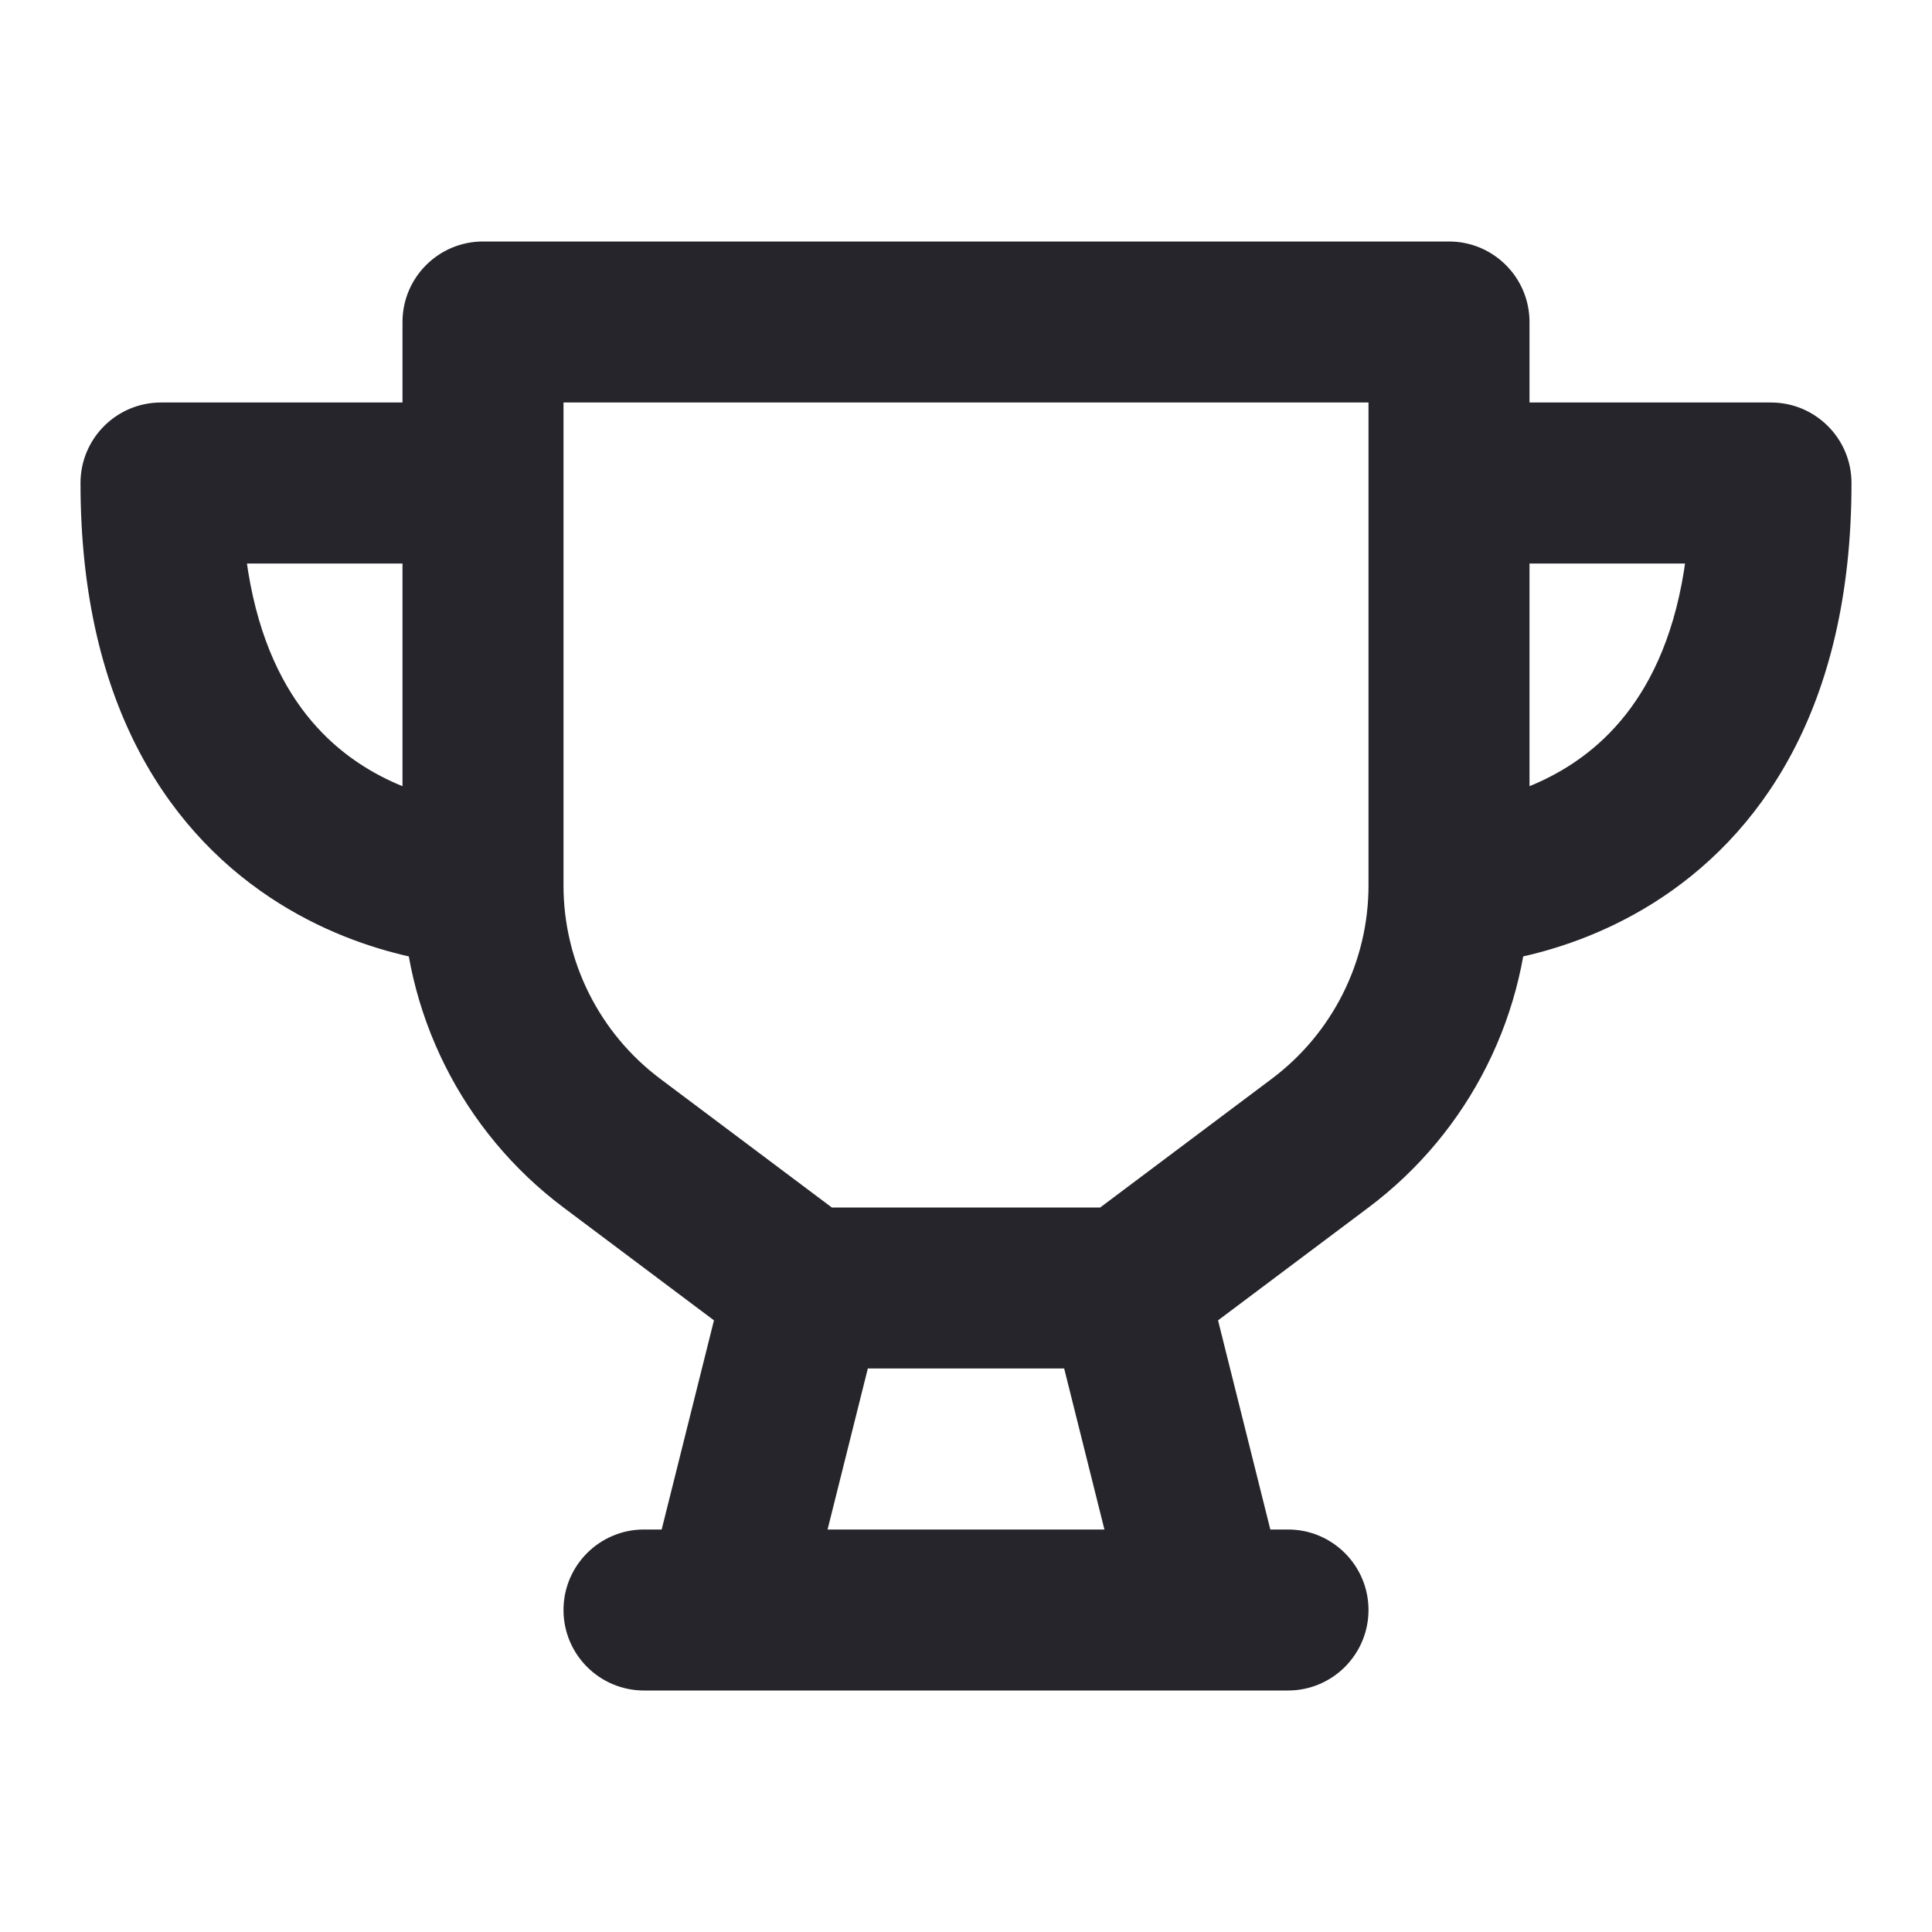 <svg width="24" height="24" viewBox="0 0 24 24" fill="none" xmlns="http://www.w3.org/2000/svg">
<path d="M18 4H19C19 3.448 18.552 3 18 3V4ZM6 4V3C5.448 3 5 3.448 5 4H6ZM8 19C7.448 19 7 19.448 7 20C7 20.552 7.448 21 8 21V19ZM16 21C16.552 21 17 20.552 17 20C17 19.448 16.552 19 16 19V21ZM22 6H23C23 5.448 22.552 5 22 5V6ZM2 6L2 5C1.448 5 1 5.448 1 6H2ZM7.6 14.2L7 15L7.6 14.2ZM18 3H6V5H18V3ZM7 15L9.4 16.8L10.6 15.2L8.2 13.4L7 15ZM9.03 15.758L8.03 19.758L9.97 20.242L10.97 16.242L9.03 15.758ZM9 19H8V21H9V19ZM9 21H15V19H9V21ZM15 21H16V19H15V21ZM10 17H14V15H10V17ZM14.6 16.8L17 15L15.8 13.4L13.4 15.2L14.6 16.8ZM15.97 19.758L14.97 15.758L13.03 16.242L14.03 20.242L15.97 19.758ZM19 6C19 5.999 19 5.998 19 5.997C19 5.995 19 5.994 19 5.993C19 5.992 19 5.991 19 5.99C19 5.989 19 5.987 19 5.986C19 5.985 19 5.984 19 5.983C19 5.982 19 5.981 19 5.979C19 5.978 19 5.977 19 5.976C19 5.975 19 5.974 19 5.973C19 5.971 19 5.97 19 5.969C19 5.968 19 5.967 19 5.966C19 5.964 19 5.963 19 5.962C19 5.961 19 5.96 19 5.959C19 5.958 19 5.956 19 5.955C19 5.954 19 5.953 19 5.952C19 5.951 19 5.95 19 5.948C19 5.947 19 5.946 19 5.945C19 5.944 19 5.943 19 5.941C19 5.94 19 5.939 19 5.938C19 5.937 19 5.936 19 5.935C19 5.933 19 5.932 19 5.931C19 5.93 19 5.929 19 5.928C19 5.926 19 5.925 19 5.924C19 5.923 19 5.922 19 5.921C19 5.92 19 5.918 19 5.917C19 5.916 19 5.915 19 5.914C19 5.913 19 5.911 19 5.91C19 5.909 19 5.908 19 5.907C19 5.906 19 5.904 19 5.903C19 5.902 19 5.901 19 5.9C19 5.899 19 5.898 19 5.896C19 5.895 19 5.894 19 5.893C19 5.892 19 5.891 19 5.889C19 5.888 19 5.887 19 5.886C19 5.885 19 5.884 19 5.882C19 5.881 19 5.88 19 5.879C19 5.878 19 5.877 19 5.875C19 5.874 19 5.873 19 5.872C19 5.871 19 5.87 19 5.869C19 5.867 19 5.866 19 5.865C19 5.864 19 5.863 19 5.862C19 5.86 19 5.859 19 5.858C19 5.857 19 5.856 19 5.855C19 5.853 19 5.852 19 5.851C19 5.85 19 5.849 19 5.848C19 5.846 19 5.845 19 5.844C19 5.843 19 5.842 19 5.841C19 5.839 19 5.838 19 5.837C19 5.836 19 5.835 19 5.834C19 5.832 19 5.831 19 5.83C19 5.829 19 5.828 19 5.827C19 5.825 19 5.824 19 5.823C19 5.822 19 5.821 19 5.819C19 5.818 19 5.817 19 5.816C19 5.815 19 5.814 19 5.812C19 5.811 19 5.81 19 5.809C19 5.808 19 5.807 19 5.805C19 5.804 19 5.803 19 5.802C19 5.801 19 5.8 19 5.798C19 5.797 19 5.796 19 5.795C19 5.794 19 5.792 19 5.791C19 5.79 19 5.789 19 5.788C19 5.787 19 5.785 19 5.784C19 5.783 19 5.782 19 5.781C19 5.78 19 5.778 19 5.777C19 5.776 19 5.775 19 5.774C19 5.772 19 5.771 19 5.77C19 5.769 19 5.768 19 5.767C19 5.765 19 5.764 19 5.763C19 5.762 19 5.761 19 5.76C19 5.758 19 5.757 19 5.756C19 5.755 19 5.754 19 5.752C19 5.751 19 5.75 19 5.749C19 5.748 19 5.747 19 5.745C19 5.744 19 5.743 19 5.742C19 5.741 19 5.739 19 5.738C19 5.737 19 5.736 19 5.735C19 5.733 19 5.732 19 5.731C19 5.73 19 5.729 19 5.728C19 5.726 19 5.725 19 5.724C19 5.723 19 5.722 19 5.72C19 5.719 19 5.718 19 5.717C19 5.716 19 5.715 19 5.713C19 5.712 19 5.711 19 5.71C19 5.709 19 5.707 19 5.706C19 5.705 19 5.704 19 5.703C19 5.701 19 5.7 19 5.699C19 5.698 19 5.697 19 5.695C19 5.694 19 5.693 19 5.692C19 5.691 19 5.69 19 5.688C19 5.687 19 5.686 19 5.685C19 5.684 19 5.682 19 5.681C19 5.68 19 5.679 19 5.678C19 5.676 19 5.675 19 5.674C19 5.673 19 5.672 19 5.67C19 5.669 19 5.668 19 5.667C19 5.666 19 5.664 19 5.663C19 5.662 19 5.661 19 5.66C19 5.658 19 5.657 19 5.656C19 5.655 19 5.654 19 5.652C19 5.651 19 5.65 19 5.649C19 5.648 19 5.647 19 5.645C19 5.644 19 5.643 19 5.642C19 5.641 19 5.639 19 5.638C19 5.637 19 5.636 19 5.635C19 5.633 19 5.632 19 5.631C19 5.63 19 5.629 19 5.627C19 5.626 19 5.625 19 5.624C19 5.623 19 5.621 19 5.62C19 5.619 19 5.618 19 5.616C19 5.615 19 5.614 19 5.613C19 5.612 19 5.61 19 5.609C19 5.608 19 5.607 19 5.606C19 5.604 19 5.603 19 5.602C19 5.601 19 5.6 19 5.598C19 5.597 19 5.596 19 5.595C19 5.594 19 5.592 19 5.591C19 5.59 19 5.589 19 5.588C19 5.586 19 5.585 19 5.584C19 5.583 19 5.582 19 5.58C19 5.579 19 5.578 19 5.577C19 5.575 19 5.574 19 5.573C19 5.572 19 5.571 19 5.569C19 5.568 19 5.567 19 5.566C19 5.565 19 5.563 19 5.562C19 5.561 19 5.56 19 5.559C19 5.557 19 5.556 19 5.555C19 5.554 19 5.552 19 5.551C19 5.55 19 5.549 19 5.548C19 5.546 19 5.545 19 5.544C19 5.543 19 5.542 19 5.54C19 5.539 19 5.538 19 5.537C19 5.535 19 5.534 19 5.533C19 5.532 19 5.531 19 5.529C19 5.528 19 5.527 19 5.526C19 5.524 19 5.523 19 5.522C19 5.521 19 5.52 19 5.518C19 5.517 19 5.516 19 5.515C19 5.514 19 5.512 19 5.511C19 5.51 19 5.509 19 5.507C19 5.506 19 5.505 19 5.504C19 5.503 19 5.501 19 5.5C19 5.499 19 5.498 19 5.496C19 5.495 19 5.494 19 5.493C19 5.492 19 5.49 19 5.489C19 5.488 19 5.487 19 5.485C19 5.484 19 5.483 19 5.482C19 5.481 19 5.479 19 5.478C19 5.477 19 5.476 19 5.474C19 5.473 19 5.472 19 5.471C19 5.469 19 5.468 19 5.467C19 5.466 19 5.465 19 5.463C19 5.462 19 5.461 19 5.46C19 5.458 19 5.457 19 5.456C19 5.455 19 5.453 19 5.452C19 5.451 19 5.45 19 5.449C19 5.447 19 5.446 19 5.445C19 5.444 19 5.442 19 5.441C19 5.44 19 5.439 19 5.437C19 5.436 19 5.435 19 5.434C19 5.433 19 5.431 19 5.43C19 5.429 19 5.428 19 5.426C19 5.425 19 5.424 19 5.423C19 5.421 19 5.42 19 5.419C19 5.418 19 5.417 19 5.415C19 5.414 19 5.413 19 5.412C19 5.41 19 5.409 19 5.408C19 5.407 19 5.405 19 5.404C19 5.403 19 5.402 19 5.4C19 5.399 19 5.398 19 5.397C19 5.395 19 5.394 19 5.393C19 5.392 19 5.391 19 5.389C19 5.388 19 5.387 19 5.386C19 5.384 19 5.383 19 5.382C19 5.381 19 5.379 19 5.378C19 5.377 19 5.376 19 5.374C19 5.373 19 5.372 19 5.371C19 5.369 19 5.368 19 5.367C19 5.366 19 5.364 19 5.363C19 5.362 19 5.361 19 5.359C19 5.358 19 5.357 19 5.356C19 5.354 19 5.353 19 5.352C19 5.351 19 5.349 19 5.348C19 5.347 19 5.346 19 5.344C19 5.343 19 5.342 19 5.341C19 5.339 19 5.338 19 5.337C19 5.336 19 5.334 19 5.333C19 5.332 19 5.331 19 5.329C19 5.328 19 5.327 19 5.326C19 5.324 19 5.323 19 5.322C19 5.321 19 5.319 19 5.318C19 5.317 19 5.316 19 5.314C19 5.313 19 5.312 19 5.311C19 5.309 19 5.308 19 5.307C19 5.306 19 5.304 19 5.303C19 5.302 19 5.301 19 5.299C19 5.298 19 5.297 19 5.296C19 5.294 19 5.293 19 5.292C19 5.291 19 5.289 19 5.288C19 5.287 19 5.286 19 5.284C19 5.283 19 5.282 19 5.281C19 5.279 19 5.278 19 5.277C19 5.276 19 5.274 19 5.273C19 5.272 19 5.27 19 5.269C19 5.268 19 5.267 19 5.265C19 5.264 19 5.263 19 5.262C19 5.26 19 5.259 19 5.258C19 5.257 19 5.255 19 5.254C19 5.253 19 5.252 19 5.25C19 5.249 19 5.248 19 5.246C19 5.245 19 5.244 19 5.243C19 5.241 19 5.24 19 5.239C19 5.238 19 5.236 19 5.235C19 5.234 19 5.233 19 5.231C19 5.23 19 5.229 19 5.228C19 5.226 19 5.225 19 5.224C19 5.222 19 5.221 19 5.22C19 5.219 19 5.217 19 5.216C19 5.215 19 5.214 19 5.212C19 5.211 19 5.21 19 5.208C19 5.207 19 5.206 19 5.205C19 5.203 19 5.202 19 5.201C19 5.2 19 5.198 19 5.197C19 5.196 19 5.194 19 5.193C19 5.192 19 5.191 19 5.189C19 5.188 19 5.187 19 5.186C19 5.184 19 5.183 19 5.182C19 5.18 19 5.179 19 5.178C19 5.177 19 5.175 19 5.174C19 5.173 19 5.172 19 5.17C19 5.169 19 5.168 19 5.166C19 5.165 19 5.164 19 5.163C19 5.161 19 5.16 19 5.159C19 5.157 19 5.156 19 5.155C19 5.154 19 5.152 19 5.151C19 5.15 19 5.148 19 5.147C19 5.146 19 5.145 19 5.143C19 5.142 19 5.141 19 5.14C19 5.138 19 5.137 19 5.136C19 5.134 19 5.133 19 5.132C19 5.131 19 5.129 19 5.128C19 5.127 19 5.125 19 5.124C19 5.123 19 5.122 19 5.12C19 5.119 19 5.118 19 5.116C19 5.115 19 5.114 19 5.113C19 5.111 19 5.11 19 5.109C19 5.107 19 5.106 19 5.105C19 5.104 19 5.102 19 5.101C19 5.1 19 5.098 19 5.097C19 5.096 19 5.094 19 5.093C19 5.092 19 5.091 19 5.089C19 5.088 19 5.087 19 5.085C19 5.084 19 5.083 19 5.082C19 5.08 19 5.079 19 5.078C19 5.076 19 5.075 19 5.074C19 5.073 19 5.071 19 5.07C19 5.069 19 5.067 19 5.066C19 5.065 19 5.063 19 5.062C19 5.061 19 5.06 19 5.058C19 5.057 19 5.056 19 5.054C19 5.053 19 5.052 19 5.05C19 5.049 19 5.048 19 5.047C19 5.045 19 5.044 19 5.043C19 5.041 19 5.04 19 5.039C19 5.037 19 5.036 19 5.035C19 5.034 19 5.032 19 5.031C19 5.03 19 5.028 19 5.027C19 5.026 19 5.024 19 5.023C19 5.022 19 5.021 19 5.019C19 5.018 19 5.017 19 5.015C19 5.014 19 5.013 19 5.011C19 5.01 19 5.009 19 5.008C19 5.006 19 5.005 19 5.004C19 5.002 19 5.001 19 5C19 4.998 19 4.997 19 4.996C19 4.994 19 4.993 19 4.992C19 4.991 19 4.989 19 4.988C19 4.987 19 4.985 19 4.984C19 4.983 19 4.981 19 4.98C19 4.979 19 4.977 19 4.976C19 4.975 19 4.973 19 4.972C19 4.971 19 4.97 19 4.968C19 4.967 19 4.966 19 4.964C19 4.963 19 4.962 19 4.96C19 4.959 19 4.958 19 4.956C19 4.955 19 4.954 19 4.952C19 4.951 19 4.95 19 4.949C19 4.947 19 4.946 19 4.945C19 4.943 19 4.942 19 4.941C19 4.939 19 4.938 19 4.937C19 4.935 19 4.934 19 4.933C19 4.931 19 4.93 19 4.929C19 4.927 19 4.926 19 4.925C19 4.923 19 4.922 19 4.921C19 4.92 19 4.918 19 4.917C19 4.916 19 4.914 19 4.913C19 4.912 19 4.91 19 4.909C19 4.908 19 4.906 19 4.905C19 4.904 19 4.902 19 4.901C19 4.9 19 4.898 19 4.897C19 4.896 19 4.894 19 4.893C19 4.892 19 4.89 19 4.889C19 4.888 19 4.886 19 4.885C19 4.884 19 4.882 19 4.881C19 4.88 19 4.878 19 4.877C19 4.876 19 4.875 19 4.873C19 4.872 19 4.871 19 4.869C19 4.868 19 4.867 19 4.865C19 4.864 19 4.863 19 4.861C19 4.86 19 4.859 19 4.857C19 4.856 19 4.855 19 4.853C19 4.852 19 4.851 19 4.849C19 4.848 19 4.847 19 4.845C19 4.844 19 4.843 19 4.841C19 4.84 19 4.839 19 4.837C19 4.836 19 4.835 19 4.833C19 4.832 19 4.831 19 4.829C19 4.828 19 4.827 19 4.825C19 4.824 19 4.822 19 4.821C19 4.82 19 4.818 19 4.817C19 4.816 19 4.814 19 4.813C19 4.812 19 4.81 19 4.809C19 4.808 19 4.806 19 4.805C19 4.804 19 4.802 19 4.801C19 4.8 19 4.798 19 4.797C19 4.796 19 4.794 19 4.793C19 4.792 19 4.79 19 4.789C19 4.788 19 4.786 19 4.785C19 4.784 19 4.782 19 4.781C19 4.78 19 4.778 19 4.777C19 4.776 19 4.774 19 4.773C19 4.771 19 4.77 19 4.769C19 4.767 19 4.766 19 4.765C19 4.763 19 4.762 19 4.761C19 4.759 19 4.758 19 4.757C19 4.755 19 4.754 19 4.753C19 4.751 19 4.75 19 4.749C19 4.747 19 4.746 19 4.745C19 4.743 19 4.742 19 4.74C19 4.739 19 4.738 19 4.736C19 4.735 19 4.734 19 4.732C19 4.731 19 4.73 19 4.728C19 4.727 19 4.726 19 4.724C19 4.723 19 4.721 19 4.72C19 4.719 19 4.717 19 4.716C19 4.715 19 4.713 19 4.712C19 4.711 19 4.709 19 4.708C19 4.707 19 4.705 19 4.704C19 4.702 19 4.701 19 4.7C19 4.698 19 4.697 19 4.696C19 4.694 19 4.693 19 4.692C19 4.69 19 4.689 19 4.688C19 4.686 19 4.685 19 4.683C19 4.682 19 4.681 19 4.679C19 4.678 19 4.677 19 4.675C19 4.674 19 4.673 19 4.671C19 4.67 19 4.668 19 4.667C19 4.666 19 4.664 19 4.663C19 4.662 19 4.66 19 4.659C19 4.657 19 4.656 19 4.655C19 4.653 19 4.652 19 4.651C19 4.649 19 4.648 19 4.647C19 4.645 19 4.644 19 4.642C19 4.641 19 4.64 19 4.638C19 4.637 19 4.636 19 4.634C19 4.633 19 4.631 19 4.63C19 4.629 19 4.627 19 4.626C19 4.625 19 4.623 19 4.622C19 4.62 19 4.619 19 4.618C19 4.616 19 4.615 19 4.614C19 4.612 19 4.611 19 4.609C19 4.608 19 4.607 19 4.605C19 4.604 19 4.603 19 4.601C19 4.6 19 4.598 19 4.597C19 4.596 19 4.594 19 4.593C19 4.592 19 4.59 19 4.589C19 4.587 19 4.586 19 4.585C19 4.583 19 4.582 19 4.581C19 4.579 19 4.578 19 4.576C19 4.575 19 4.574 19 4.572C19 4.571 19 4.569 19 4.568C19 4.567 19 4.565 19 4.564C19 4.563 19 4.561 19 4.56C19 4.558 19 4.557 19 4.556C19 4.554 19 4.553 19 4.551C19 4.55 19 4.549 19 4.547C19 4.546 19 4.545 19 4.543C19 4.542 19 4.54 19 4.539C19 4.538 19 4.536 19 4.535C19 4.533 19 4.532 19 4.531C19 4.529 19 4.528 19 4.526C19 4.525 19 4.524 19 4.522C19 4.521 19 4.52 19 4.518C19 4.517 19 4.515 19 4.514C19 4.513 19 4.511 19 4.51C19 4.508 19 4.507 19 4.506C19 4.504 19 4.503 19 4.501C19 4.5 19 4.499 19 4.497C19 4.496 19 4.494 19 4.493C19 4.492 19 4.49 19 4.489C19 4.487 19 4.486 19 4.485C19 4.483 19 4.482 19 4.48C19 4.479 19 4.478 19 4.476C19 4.475 19 4.473 19 4.472C19 4.471 19 4.469 19 4.468C19 4.466 19 4.465 19 4.464C19 4.462 19 4.461 19 4.459C19 4.458 19 4.457 19 4.455C19 4.454 19 4.452 19 4.451C19 4.45 19 4.448 19 4.447C19 4.445 19 4.444 19 4.443C19 4.441 19 4.44 19 4.438C19 4.437 19 4.436 19 4.434C19 4.433 19 4.431 19 4.43C19 4.428 19 4.427 19 4.426C19 4.424 19 4.423 19 4.421C19 4.42 19 4.419 19 4.417C19 4.416 19 4.414 19 4.413C19 4.412 19 4.41 19 4.409C19 4.407 19 4.406 19 4.405C19 4.403 19 4.402 19 4.4C19 4.399 19 4.397 19 4.396C19 4.395 19 4.393 19 4.392C19 4.39 19 4.389 19 4.388C19 4.386 19 4.385 19 4.383C19 4.382 19 4.38 19 4.379C19 4.378 19 4.376 19 4.375C19 4.373 19 4.372 19 4.371C19 4.369 19 4.368 19 4.366C19 4.365 19 4.363 19 4.362C19 4.361 19 4.359 19 4.358C19 4.356 19 4.355 19 4.353C19 4.352 19 4.351 19 4.349C19 4.348 19 4.346 19 4.345C19 4.344 19 4.342 19 4.341C19 4.339 19 4.338 19 4.336C19 4.335 19 4.334 19 4.332C19 4.331 19 4.329 19 4.328C19 4.326 19 4.325 19 4.324C19 4.322 19 4.321 19 4.319C19 4.318 19 4.316 19 4.315C19 4.314 19 4.312 19 4.311C19 4.309 19 4.308 19 4.306C19 4.305 19 4.304 19 4.302C19 4.301 19 4.299 19 4.298C19 4.296 19 4.295 19 4.293C19 4.292 19 4.291 19 4.289C19 4.288 19 4.286 19 4.285C19 4.283 19 4.282 19 4.281C19 4.279 19 4.278 19 4.276C19 4.275 19 4.273 19 4.272C19 4.271 19 4.269 19 4.268C19 4.266 19 4.265 19 4.263C19 4.262 19 4.26 19 4.259C19 4.258 19 4.256 19 4.255C19 4.253 19 4.252 19 4.25C19 4.249 19 4.247 19 4.246C19 4.245 19 4.243 19 4.242C19 4.24 19 4.239 19 4.237C19 4.236 19 4.235 19 4.233C19 4.232 19 4.23 19 4.229C19 4.227 19 4.226 19 4.224C19 4.223 19 4.222 19 4.22C19 4.219 19 4.217 19 4.216C19 4.214 19 4.213 19 4.211C19 4.21 19 4.208 19 4.207C19 4.206 19 4.204 19 4.203C19 4.201 19 4.2 19 4.198C19 4.197 19 4.195 19 4.194C19 4.193 19 4.191 19 4.19C19 4.188 19 4.187 19 4.185C19 4.184 19 4.182 19 4.181C19 4.179 19 4.178 19 4.177C19 4.175 19 4.174 19 4.172C19 4.171 19 4.169 19 4.168C19 4.166 19 4.165 19 4.163C19 4.162 19 4.161 19 4.159C19 4.158 19 4.156 19 4.155C19 4.153 19 4.152 19 4.15C19 4.149 19 4.147 19 4.146C19 4.144 19 4.143 19 4.142C19 4.14 19 4.139 19 4.137C19 4.136 19 4.134 19 4.133C19 4.131 19 4.13 19 4.128C19 4.127 19 4.125 19 4.124C19 4.123 19 4.121 19 4.12C19 4.118 19 4.117 19 4.115C19 4.114 19 4.112 19 4.111C19 4.109 19 4.108 19 4.106C19 4.105 19 4.103 19 4.102C19 4.101 19 4.099 19 4.098C19 4.096 19 4.095 19 4.093C19 4.092 19 4.09 19 4.089C19 4.087 19 4.086 19 4.084C19 4.083 19 4.081 19 4.08C19 4.078 19 4.077 19 4.076C19 4.074 19 4.073 19 4.071C19 4.07 19 4.068 19 4.067C19 4.065 19 4.064 19 4.062C19 4.061 19 4.059 19 4.058C19 4.056 19 4.055 19 4.053C19 4.052 19 4.05 19 4.049C19 4.047 19 4.046 19 4.045C19 4.043 19 4.042 19 4.04C19 4.039 19 4.037 19 4.036C19 4.034 19 4.033 19 4.031C19 4.03 19 4.028 19 4.027C19 4.025 19 4.024 19 4.022C19 4.021 19 4.019 19 4.018C19 4.016 19 4.015 19 4.013C19 4.012 19 4.01 19 4.009C19 4.007 19 4.006 19 4.004C19 4.003 19 4.001 19 4H17C17 4.001 17 4.003 17 4.004C17 4.006 17 4.007 17 4.009C17 4.01 17 4.012 17 4.013C17 4.015 17 4.016 17 4.018C17 4.019 17 4.021 17 4.022C17 4.024 17 4.025 17 4.027C17 4.028 17 4.03 17 4.031C17 4.033 17 4.034 17 4.036C17 4.037 17 4.039 17 4.04C17 4.042 17 4.043 17 4.045C17 4.046 17 4.047 17 4.049C17 4.05 17 4.052 17 4.053C17 4.055 17 4.056 17 4.058C17 4.059 17 4.061 17 4.062C17 4.064 17 4.065 17 4.067C17 4.068 17 4.07 17 4.071C17 4.073 17 4.074 17 4.076C17 4.077 17 4.078 17 4.08C17 4.081 17 4.083 17 4.084C17 4.086 17 4.087 17 4.089C17 4.09 17 4.092 17 4.093C17 4.095 17 4.096 17 4.098C17 4.099 17 4.101 17 4.102C17 4.103 17 4.105 17 4.106C17 4.108 17 4.109 17 4.111C17 4.112 17 4.114 17 4.115C17 4.117 17 4.118 17 4.12C17 4.121 17 4.123 17 4.124C17 4.125 17 4.127 17 4.128C17 4.13 17 4.131 17 4.133C17 4.134 17 4.136 17 4.137C17 4.139 17 4.14 17 4.142C17 4.143 17 4.144 17 4.146C17 4.147 17 4.149 17 4.15C17 4.152 17 4.153 17 4.155C17 4.156 17 4.158 17 4.159C17 4.161 17 4.162 17 4.163C17 4.165 17 4.166 17 4.168C17 4.169 17 4.171 17 4.172C17 4.174 17 4.175 17 4.177C17 4.178 17 4.179 17 4.181C17 4.182 17 4.184 17 4.185C17 4.187 17 4.188 17 4.19C17 4.191 17 4.193 17 4.194C17 4.195 17 4.197 17 4.198C17 4.2 17 4.201 17 4.203C17 4.204 17 4.206 17 4.207C17 4.208 17 4.21 17 4.211C17 4.213 17 4.214 17 4.216C17 4.217 17 4.219 17 4.22C17 4.222 17 4.223 17 4.224C17 4.226 17 4.227 17 4.229C17 4.23 17 4.232 17 4.233C17 4.235 17 4.236 17 4.237C17 4.239 17 4.24 17 4.242C17 4.243 17 4.245 17 4.246C17 4.247 17 4.249 17 4.25C17 4.252 17 4.253 17 4.255C17 4.256 17 4.258 17 4.259C17 4.26 17 4.262 17 4.263C17 4.265 17 4.266 17 4.268C17 4.269 17 4.271 17 4.272C17 4.273 17 4.275 17 4.276C17 4.278 17 4.279 17 4.281C17 4.282 17 4.283 17 4.285C17 4.286 17 4.288 17 4.289C17 4.291 17 4.292 17 4.293C17 4.295 17 4.296 17 4.298C17 4.299 17 4.301 17 4.302C17 4.304 17 4.305 17 4.306C17 4.308 17 4.309 17 4.311C17 4.312 17 4.314 17 4.315C17 4.316 17 4.318 17 4.319C17 4.321 17 4.322 17 4.324C17 4.325 17 4.326 17 4.328C17 4.329 17 4.331 17 4.332C17 4.334 17 4.335 17 4.336C17 4.338 17 4.339 17 4.341C17 4.342 17 4.344 17 4.345C17 4.346 17 4.348 17 4.349C17 4.351 17 4.352 17 4.353C17 4.355 17 4.356 17 4.358C17 4.359 17 4.361 17 4.362C17 4.363 17 4.365 17 4.366C17 4.368 17 4.369 17 4.371C17 4.372 17 4.373 17 4.375C17 4.376 17 4.378 17 4.379C17 4.38 17 4.382 17 4.383C17 4.385 17 4.386 17 4.388C17 4.389 17 4.39 17 4.392C17 4.393 17 4.395 17 4.396C17 4.397 17 4.399 17 4.4C17 4.402 17 4.403 17 4.405C17 4.406 17 4.407 17 4.409C17 4.41 17 4.412 17 4.413C17 4.414 17 4.416 17 4.417C17 4.419 17 4.42 17 4.421C17 4.423 17 4.424 17 4.426C17 4.427 17 4.428 17 4.43C17 4.431 17 4.433 17 4.434C17 4.436 17 4.437 17 4.438C17 4.44 17 4.441 17 4.443C17 4.444 17 4.445 17 4.447C17 4.448 17 4.45 17 4.451C17 4.452 17 4.454 17 4.455C17 4.457 17 4.458 17 4.459C17 4.461 17 4.462 17 4.464C17 4.465 17 4.466 17 4.468C17 4.469 17 4.471 17 4.472C17 4.473 17 4.475 17 4.476C17 4.478 17 4.479 17 4.48C17 4.482 17 4.483 17 4.485C17 4.486 17 4.487 17 4.489C17 4.49 17 4.492 17 4.493C17 4.494 17 4.496 17 4.497C17 4.499 17 4.5 17 4.501C17 4.503 17 4.504 17 4.506C17 4.507 17 4.508 17 4.51C17 4.511 17 4.513 17 4.514C17 4.515 17 4.517 17 4.518C17 4.52 17 4.521 17 4.522C17 4.524 17 4.525 17 4.526C17 4.528 17 4.529 17 4.531C17 4.532 17 4.533 17 4.535C17 4.536 17 4.538 17 4.539C17 4.54 17 4.542 17 4.543C17 4.545 17 4.546 17 4.547C17 4.549 17 4.55 17 4.551C17 4.553 17 4.554 17 4.556C17 4.557 17 4.558 17 4.56C17 4.561 17 4.563 17 4.564C17 4.565 17 4.567 17 4.568C17 4.569 17 4.571 17 4.572C17 4.574 17 4.575 17 4.576C17 4.578 17 4.579 17 4.581C17 4.582 17 4.583 17 4.585C17 4.586 17 4.587 17 4.589C17 4.59 17 4.592 17 4.593C17 4.594 17 4.596 17 4.597C17 4.598 17 4.6 17 4.601C17 4.603 17 4.604 17 4.605C17 4.607 17 4.608 17 4.609C17 4.611 17 4.612 17 4.614C17 4.615 17 4.616 17 4.618C17 4.619 17 4.62 17 4.622C17 4.623 17 4.625 17 4.626C17 4.627 17 4.629 17 4.63C17 4.631 17 4.633 17 4.634C17 4.636 17 4.637 17 4.638C17 4.64 17 4.641 17 4.642C17 4.644 17 4.645 17 4.647C17 4.648 17 4.649 17 4.651C17 4.652 17 4.653 17 4.655C17 4.656 17 4.657 17 4.659C17 4.66 17 4.662 17 4.663C17 4.664 17 4.666 17 4.667C17 4.668 17 4.67 17 4.671C17 4.673 17 4.674 17 4.675C17 4.677 17 4.678 17 4.679C17 4.681 17 4.682 17 4.683C17 4.685 17 4.686 17 4.688C17 4.689 17 4.69 17 4.692C17 4.693 17 4.694 17 4.696C17 4.697 17 4.698 17 4.7C17 4.701 17 4.702 17 4.704C17 4.705 17 4.707 17 4.708C17 4.709 17 4.711 17 4.712C17 4.713 17 4.715 17 4.716C17 4.717 17 4.719 17 4.72C17 4.721 17 4.723 17 4.724C17 4.726 17 4.727 17 4.728C17 4.73 17 4.731 17 4.732C17 4.734 17 4.735 17 4.736C17 4.738 17 4.739 17 4.74C17 4.742 17 4.743 17 4.745C17 4.746 17 4.747 17 4.749C17 4.75 17 4.751 17 4.753C17 4.754 17 4.755 17 4.757C17 4.758 17 4.759 17 4.761C17 4.762 17 4.763 17 4.765C17 4.766 17 4.767 17 4.769C17 4.77 17 4.771 17 4.773C17 4.774 17 4.776 17 4.777C17 4.778 17 4.78 17 4.781C17 4.782 17 4.784 17 4.785C17 4.786 17 4.788 17 4.789C17 4.79 17 4.792 17 4.793C17 4.794 17 4.796 17 4.797C17 4.798 17 4.8 17 4.801C17 4.802 17 4.804 17 4.805C17 4.806 17 4.808 17 4.809C17 4.81 17 4.812 17 4.813C17 4.814 17 4.816 17 4.817C17 4.818 17 4.82 17 4.821C17 4.822 17 4.824 17 4.825C17 4.827 17 4.828 17 4.829C17 4.831 17 4.832 17 4.833C17 4.835 17 4.836 17 4.837C17 4.839 17 4.84 17 4.841C17 4.843 17 4.844 17 4.845C17 4.847 17 4.848 17 4.849C17 4.851 17 4.852 17 4.853C17 4.855 17 4.856 17 4.857C17 4.859 17 4.86 17 4.861C17 4.863 17 4.864 17 4.865C17 4.867 17 4.868 17 4.869C17 4.871 17 4.872 17 4.873C17 4.875 17 4.876 17 4.877C17 4.878 17 4.88 17 4.881C17 4.882 17 4.884 17 4.885C17 4.886 17 4.888 17 4.889C17 4.89 17 4.892 17 4.893C17 4.894 17 4.896 17 4.897C17 4.898 17 4.9 17 4.901C17 4.902 17 4.904 17 4.905C17 4.906 17 4.908 17 4.909C17 4.91 17 4.912 17 4.913C17 4.914 17 4.916 17 4.917C17 4.918 17 4.92 17 4.921C17 4.922 17 4.923 17 4.925C17 4.926 17 4.927 17 4.929C17 4.93 17 4.931 17 4.933C17 4.934 17 4.935 17 4.937C17 4.938 17 4.939 17 4.941C17 4.942 17 4.943 17 4.945C17 4.946 17 4.947 17 4.949C17 4.95 17 4.951 17 4.952C17 4.954 17 4.955 17 4.956C17 4.958 17 4.959 17 4.96C17 4.962 17 4.963 17 4.964C17 4.966 17 4.967 17 4.968C17 4.97 17 4.971 17 4.972C17 4.973 17 4.975 17 4.976C17 4.977 17 4.979 17 4.98C17 4.981 17 4.983 17 4.984C17 4.985 17 4.987 17 4.988C17 4.989 17 4.991 17 4.992C17 4.993 17 4.994 17 4.996C17 4.997 17 4.998 17 5C17 5.001 17 5.002 17 5.004C17 5.005 17 5.006 17 5.008C17 5.009 17 5.01 17 5.011C17 5.013 17 5.014 17 5.015C17 5.017 17 5.018 17 5.019C17 5.021 17 5.022 17 5.023C17 5.024 17 5.026 17 5.027C17 5.028 17 5.03 17 5.031C17 5.032 17 5.034 17 5.035C17 5.036 17 5.037 17 5.039C17 5.04 17 5.041 17 5.043C17 5.044 17 5.045 17 5.047C17 5.048 17 5.049 17 5.05C17 5.052 17 5.053 17 5.054C17 5.056 17 5.057 17 5.058C17 5.06 17 5.061 17 5.062C17 5.063 17 5.065 17 5.066C17 5.067 17 5.069 17 5.07C17 5.071 17 5.073 17 5.074C17 5.075 17 5.076 17 5.078C17 5.079 17 5.08 17 5.082C17 5.083 17 5.084 17 5.085C17 5.087 17 5.088 17 5.089C17 5.091 17 5.092 17 5.093C17 5.094 17 5.096 17 5.097C17 5.098 17 5.1 17 5.101C17 5.102 17 5.104 17 5.105C17 5.106 17 5.107 17 5.109C17 5.11 17 5.111 17 5.113C17 5.114 17 5.115 17 5.116C17 5.118 17 5.119 17 5.12C17 5.122 17 5.123 17 5.124C17 5.125 17 5.127 17 5.128C17 5.129 17 5.131 17 5.132C17 5.133 17 5.134 17 5.136C17 5.137 17 5.138 17 5.14C17 5.141 17 5.142 17 5.143C17 5.145 17 5.146 17 5.147C17 5.148 17 5.15 17 5.151C17 5.152 17 5.154 17 5.155C17 5.156 17 5.157 17 5.159C17 5.16 17 5.161 17 5.163C17 5.164 17 5.165 17 5.166C17 5.168 17 5.169 17 5.17C17 5.172 17 5.173 17 5.174C17 5.175 17 5.177 17 5.178C17 5.179 17 5.18 17 5.182C17 5.183 17 5.184 17 5.186C17 5.187 17 5.188 17 5.189C17 5.191 17 5.192 17 5.193C17 5.194 17 5.196 17 5.197C17 5.198 17 5.2 17 5.201C17 5.202 17 5.203 17 5.205C17 5.206 17 5.207 17 5.208C17 5.21 17 5.211 17 5.212C17 5.214 17 5.215 17 5.216C17 5.217 17 5.219 17 5.22C17 5.221 17 5.222 17 5.224C17 5.225 17 5.226 17 5.228C17 5.229 17 5.23 17 5.231C17 5.233 17 5.234 17 5.235C17 5.236 17 5.238 17 5.239C17 5.24 17 5.241 17 5.243C17 5.244 17 5.245 17 5.246C17 5.248 17 5.249 17 5.25C17 5.252 17 5.253 17 5.254C17 5.255 17 5.257 17 5.258C17 5.259 17 5.26 17 5.262C17 5.263 17 5.264 17 5.265C17 5.267 17 5.268 17 5.269C17 5.27 17 5.272 17 5.273C17 5.274 17 5.276 17 5.277C17 5.278 17 5.279 17 5.281C17 5.282 17 5.283 17 5.284C17 5.286 17 5.287 17 5.288C17 5.289 17 5.291 17 5.292C17 5.293 17 5.294 17 5.296C17 5.297 17 5.298 17 5.299C17 5.301 17 5.302 17 5.303C17 5.304 17 5.306 17 5.307C17 5.308 17 5.309 17 5.311C17 5.312 17 5.313 17 5.314C17 5.316 17 5.317 17 5.318C17 5.319 17 5.321 17 5.322C17 5.323 17 5.324 17 5.326C17 5.327 17 5.328 17 5.329C17 5.331 17 5.332 17 5.333C17 5.334 17 5.336 17 5.337C17 5.338 17 5.339 17 5.341C17 5.342 17 5.343 17 5.344C17 5.346 17 5.347 17 5.348C17 5.349 17 5.351 17 5.352C17 5.353 17 5.354 17 5.356C17 5.357 17 5.358 17 5.359C17 5.361 17 5.362 17 5.363C17 5.364 17 5.366 17 5.367C17 5.368 17 5.369 17 5.371C17 5.372 17 5.373 17 5.374C17 5.376 17 5.377 17 5.378C17 5.379 17 5.381 17 5.382C17 5.383 17 5.384 17 5.386C17 5.387 17 5.388 17 5.389C17 5.391 17 5.392 17 5.393C17 5.394 17 5.395 17 5.397C17 5.398 17 5.399 17 5.4C17 5.402 17 5.403 17 5.404C17 5.405 17 5.407 17 5.408C17 5.409 17 5.41 17 5.412C17 5.413 17 5.414 17 5.415C17 5.417 17 5.418 17 5.419C17 5.42 17 5.421 17 5.423C17 5.424 17 5.425 17 5.426C17 5.428 17 5.429 17 5.43C17 5.431 17 5.433 17 5.434C17 5.435 17 5.436 17 5.437C17 5.439 17 5.44 17 5.441C17 5.442 17 5.444 17 5.445C17 5.446 17 5.447 17 5.449C17 5.45 17 5.451 17 5.452C17 5.453 17 5.455 17 5.456C17 5.457 17 5.458 17 5.46C17 5.461 17 5.462 17 5.463C17 5.465 17 5.466 17 5.467C17 5.468 17 5.469 17 5.471C17 5.472 17 5.473 17 5.474C17 5.476 17 5.477 17 5.478C17 5.479 17 5.481 17 5.482C17 5.483 17 5.484 17 5.485C17 5.487 17 5.488 17 5.489C17 5.49 17 5.492 17 5.493C17 5.494 17 5.495 17 5.496C17 5.498 17 5.499 17 5.5C17 5.501 17 5.503 17 5.504C17 5.505 17 5.506 17 5.507C17 5.509 17 5.51 17 5.511C17 5.512 17 5.514 17 5.515C17 5.516 17 5.517 17 5.518C17 5.52 17 5.521 17 5.522C17 5.523 17 5.524 17 5.526C17 5.527 17 5.528 17 5.529C17 5.531 17 5.532 17 5.533C17 5.534 17 5.535 17 5.537C17 5.538 17 5.539 17 5.54C17 5.542 17 5.543 17 5.544C17 5.545 17 5.546 17 5.548C17 5.549 17 5.55 17 5.551C17 5.552 17 5.554 17 5.555C17 5.556 17 5.557 17 5.559C17 5.56 17 5.561 17 5.562C17 5.563 17 5.565 17 5.566C17 5.567 17 5.568 17 5.569C17 5.571 17 5.572 17 5.573C17 5.574 17 5.575 17 5.577C17 5.578 17 5.579 17 5.58C17 5.582 17 5.583 17 5.584C17 5.585 17 5.586 17 5.588C17 5.589 17 5.59 17 5.591C17 5.592 17 5.594 17 5.595C17 5.596 17 5.597 17 5.598C17 5.6 17 5.601 17 5.602C17 5.603 17 5.604 17 5.606C17 5.607 17 5.608 17 5.609C17 5.61 17 5.612 17 5.613C17 5.614 17 5.615 17 5.616C17 5.618 17 5.619 17 5.62C17 5.621 17 5.623 17 5.624C17 5.625 17 5.626 17 5.627C17 5.629 17 5.63 17 5.631C17 5.632 17 5.633 17 5.635C17 5.636 17 5.637 17 5.638C17 5.639 17 5.641 17 5.642C17 5.643 17 5.644 17 5.645C17 5.647 17 5.648 17 5.649C17 5.65 17 5.651 17 5.652C17 5.654 17 5.655 17 5.656C17 5.657 17 5.658 17 5.66C17 5.661 17 5.662 17 5.663C17 5.664 17 5.666 17 5.667C17 5.668 17 5.669 17 5.67C17 5.672 17 5.673 17 5.674C17 5.675 17 5.676 17 5.678C17 5.679 17 5.68 17 5.681C17 5.682 17 5.684 17 5.685C17 5.686 17 5.687 17 5.688C17 5.69 17 5.691 17 5.692C17 5.693 17 5.694 17 5.695C17 5.697 17 5.698 17 5.699C17 5.7 17 5.701 17 5.703C17 5.704 17 5.705 17 5.706C17 5.707 17 5.709 17 5.71C17 5.711 17 5.712 17 5.713C17 5.715 17 5.716 17 5.717C17 5.718 17 5.719 17 5.72C17 5.722 17 5.723 17 5.724C17 5.725 17 5.726 17 5.728C17 5.729 17 5.73 17 5.731C17 5.732 17 5.733 17 5.735C17 5.736 17 5.737 17 5.738C17 5.739 17 5.741 17 5.742C17 5.743 17 5.744 17 5.745C17 5.747 17 5.748 17 5.749C17 5.75 17 5.751 17 5.752C17 5.754 17 5.755 17 5.756C17 5.757 17 5.758 17 5.76C17 5.761 17 5.762 17 5.763C17 5.764 17 5.765 17 5.767C17 5.768 17 5.769 17 5.77C17 5.771 17 5.772 17 5.774C17 5.775 17 5.776 17 5.777C17 5.778 17 5.78 17 5.781C17 5.782 17 5.783 17 5.784C17 5.785 17 5.787 17 5.788C17 5.789 17 5.79 17 5.791C17 5.792 17 5.794 17 5.795C17 5.796 17 5.797 17 5.798C17 5.8 17 5.801 17 5.802C17 5.803 17 5.804 17 5.805C17 5.807 17 5.808 17 5.809C17 5.81 17 5.811 17 5.812C17 5.814 17 5.815 17 5.816C17 5.817 17 5.818 17 5.819C17 5.821 17 5.822 17 5.823C17 5.824 17 5.825 17 5.827C17 5.828 17 5.829 17 5.83C17 5.831 17 5.832 17 5.834C17 5.835 17 5.836 17 5.837C17 5.838 17 5.839 17 5.841C17 5.842 17 5.843 17 5.844C17 5.845 17 5.846 17 5.848C17 5.849 17 5.85 17 5.851C17 5.852 17 5.853 17 5.855C17 5.856 17 5.857 17 5.858C17 5.859 17 5.86 17 5.862C17 5.863 17 5.864 17 5.865C17 5.866 17 5.867 17 5.869C17 5.87 17 5.871 17 5.872C17 5.873 17 5.874 17 5.875C17 5.877 17 5.878 17 5.879C17 5.88 17 5.881 17 5.882C17 5.884 17 5.885 17 5.886C17 5.887 17 5.888 17 5.889C17 5.891 17 5.892 17 5.893C17 5.894 17 5.895 17 5.896C17 5.898 17 5.899 17 5.9C17 5.901 17 5.902 17 5.903C17 5.904 17 5.906 17 5.907C17 5.908 17 5.909 17 5.91C17 5.911 17 5.913 17 5.914C17 5.915 17 5.916 17 5.917C17 5.918 17 5.92 17 5.921C17 5.922 17 5.923 17 5.924C17 5.925 17 5.926 17 5.928C17 5.929 17 5.93 17 5.931C17 5.932 17 5.933 17 5.935C17 5.936 17 5.937 17 5.938C17 5.939 17 5.94 17 5.941C17 5.943 17 5.944 17 5.945C17 5.946 17 5.947 17 5.948C17 5.95 17 5.951 17 5.952C17 5.953 17 5.954 17 5.955C17 5.956 17 5.958 17 5.959C17 5.96 17 5.961 17 5.962C17 5.963 17 5.964 17 5.966C17 5.967 17 5.968 17 5.969C17 5.97 17 5.971 17 5.973C17 5.974 17 5.975 17 5.976C17 5.977 17 5.978 17 5.979C17 5.981 17 5.982 17 5.983C17 5.984 17 5.985 17 5.986C17 5.987 17 5.989 17 5.99C17 5.991 17 5.992 17 5.993C17 5.994 17 5.995 17 5.997C17 5.998 17 5.999 17 6H19ZM18 6C18 7 18 7 18 7C18 7 18 7 18 7C18 7 18 7 18 7C18 7 18 7 18 7C18.001 7 18.001 7 18.001 7C18.001 7 18.001 7 18.001 7C18.001 7 18.002 7 18.002 7C18.002 7 18.002 7 18.002 7C18.002 7 18.003 7 18.003 7C18.003 7 18.003 7 18.003 7C18.004 7 18.004 7 18.004 7C18.004 7 18.005 7 18.005 7C18.005 7 18.005 7 18.006 7C18.006 7 18.006 7 18.007 7C18.007 7 18.007 7 18.008 7C18.008 7 18.008 7 18.009 7C18.009 7 18.009 7 18.01 7C18.01 7 18.011 7 18.011 7C18.011 7 18.012 7 18.012 7C18.013 7 18.013 7 18.013 7C18.014 7 18.014 7 18.015 7C18.015 7 18.016 7 18.016 7C18.017 7 18.017 7 18.018 7C18.018 7 18.019 7 18.019 7C18.02 7 18.02 7 18.021 7C18.021 7 18.022 7 18.023 7C18.023 7 18.024 7 18.024 7C18.025 7 18.026 7 18.026 7C18.027 7 18.027 7 18.028 7C18.029 7 18.029 7 18.03 7C18.03 7 18.031 7 18.032 7C18.033 7 18.033 7 18.034 7C18.035 7 18.035 7 18.036 7C18.037 7 18.038 7 18.038 7C18.039 7 18.04 7 18.041 7C18.041 7 18.042 7 18.043 7C18.044 7 18.044 7 18.045 7C18.046 7 18.047 7 18.047 7C18.048 7 18.049 7 18.05 7C18.051 7 18.052 7 18.052 7C18.053 7 18.054 7 18.055 7C18.056 7 18.057 7 18.058 7C18.059 7 18.06 7 18.061 7C18.061 7 18.062 7 18.063 7C18.064 7 18.065 7 18.066 7C18.067 7 18.068 7 18.069 7C18.07 7 18.071 7 18.072 7C18.073 7 18.074 7 18.075 7C18.076 7 18.077 7 18.078 7C18.079 7 18.08 7 18.081 7C18.082 7 18.083 7 18.084 7C18.085 7 18.087 7 18.088 7C18.089 7 18.09 7 18.091 7C18.092 7 18.093 7 18.094 7C18.095 7 18.096 7 18.098 7C18.099 7 18.1 7 18.101 7C18.102 7 18.104 7 18.105 7C18.106 7 18.107 7 18.108 7C18.109 7 18.111 7 18.112 7C18.113 7 18.114 7 18.116 7C18.117 7 18.118 7 18.119 7C18.121 7 18.122 7 18.123 7C18.124 7 18.126 7 18.127 7C18.128 7 18.13 7 18.131 7C18.132 7 18.134 7 18.135 7C18.136 7 18.137 7 18.139 7C18.14 7 18.142 7 18.143 7C18.144 7 18.146 7 18.147 7C18.148 7 18.15 7 18.151 7C18.153 7 18.154 7 18.155 7C18.157 7 18.158 7 18.16 7C18.161 7 18.163 7 18.164 7C18.166 7 18.167 7 18.169 7C18.17 7 18.171 7 18.173 7C18.174 7 18.176 7 18.177 7C18.179 7 18.18 7 18.182 7C18.183 7 18.185 7 18.186 7C18.188 7 18.19 7 18.191 7C18.193 7 18.194 7 18.196 7C18.198 7 18.199 7 18.201 7C18.202 7 18.204 7 18.206 7C18.207 7 18.209 7 18.21 7C18.212 7 18.214 7 18.215 7C18.217 7 18.218 7 18.22 7C18.222 7 18.224 7 18.225 7C18.227 7 18.229 7 18.23 7C18.232 7 18.234 7 18.235 7C18.237 7 18.239 7 18.241 7C18.242 7 18.244 7 18.246 7C18.247 7 18.249 7 18.251 7C18.253 7 18.255 7 18.256 7C18.258 7 18.26 7 18.262 7C18.263 7 18.265 7 18.267 7C18.269 7 18.271 7 18.272 7C18.274 7 18.276 7 18.278 7C18.28 7 18.282 7 18.283 7C18.285 7 18.287 7 18.289 7C18.291 7 18.293 7 18.295 7C18.297 7 18.298 7 18.3 7C18.302 7 18.304 7 18.306 7C18.308 7 18.31 7 18.312 7C18.314 7 18.316 7 18.318 7C18.32 7 18.322 7 18.323 7C18.326 7 18.328 7 18.329 7C18.331 7 18.333 7 18.335 7C18.337 7 18.339 7 18.341 7C18.343 7 18.345 7 18.347 7C18.349 7 18.352 7 18.354 7C18.356 7 18.358 7 18.36 7C18.362 7 18.364 7 18.366 7C18.368 7 18.37 7 18.372 7C18.374 7 18.376 7 18.378 7C18.38 7 18.383 7 18.385 7C18.387 7 18.389 7 18.391 7C18.393 7 18.395 7 18.397 7C18.399 7 18.402 7 18.404 7C18.406 7 18.408 7 18.41 7C18.413 7 18.415 7 18.417 7C18.419 7 18.421 7 18.423 7C18.426 7 18.428 7 18.43 7C18.432 7 18.434 7 18.437 7C18.439 7 18.441 7 18.443 7C18.446 7 18.448 7 18.45 7C18.452 7 18.455 7 18.457 7C18.459 7 18.461 7 18.464 7C18.466 7 18.468 7 18.471 7C18.473 7 18.475 7 18.477 7C18.48 7 18.482 7 18.484 7C18.487 7 18.489 7 18.491 7C18.494 7 18.496 7 18.498 7C18.501 7 18.503 7 18.505 7C18.508 7 18.51 7 18.512 7C18.515 7 18.517 7 18.52 7C18.522 7 18.524 7 18.527 7C18.529 7 18.532 7 18.534 7C18.537 7 18.539 7 18.541 7C18.544 7 18.546 7 18.549 7C18.551 7 18.553 7 18.556 7C18.558 7 18.561 7 18.563 7C18.566 7 18.568 7 18.571 7C18.573 7 18.576 7 18.578 7C18.581 7 18.583 7 18.586 7C18.588 7 18.591 7 18.593 7C18.596 7 18.598 7 18.601 7C18.603 7 18.606 7 18.608 7C18.611 7 18.613 7 18.616 7C18.618 7 18.621 7 18.624 7C18.626 7 18.629 7 18.631 7C18.634 7 18.636 7 18.639 7C18.642 7 18.644 7 18.647 7C18.649 7 18.652 7 18.654 7C18.657 7 18.66 7 18.662 7C18.665 7 18.668 7 18.67 7C18.673 7 18.675 7 18.678 7C18.681 7 18.683 7 18.686 7C18.689 7 18.691 7 18.694 7C18.697 7 18.699 7 18.702 7C18.705 7 18.707 7 18.71 7C18.713 7 18.715 7 18.718 7C18.721 7 18.724 7 18.726 7C18.729 7 18.732 7 18.735 7C18.737 7 18.74 7 18.743 7C18.745 7 18.748 7 18.751 7C18.754 7 18.756 7 18.759 7C18.762 7 18.765 7 18.767 7C18.77 7 18.773 7 18.776 7C18.778 7 18.781 7 18.784 7C18.787 7 18.79 7 18.792 7C18.795 7 18.798 7 18.801 7C18.804 7 18.806 7 18.809 7C18.812 7 18.815 7 18.818 7C18.82 7 18.823 7 18.826 7C18.829 7 18.832 7 18.835 7C18.837 7 18.84 7 18.843 7C18.846 7 18.849 7 18.852 7C18.855 7 18.858 7 18.86 7C18.863 7 18.866 7 18.869 7C18.872 7 18.875 7 18.878 7C18.881 7 18.884 7 18.886 7C18.889 7 18.892 7 18.895 7C18.898 7 18.901 7 18.904 7C18.907 7 18.91 7 18.913 7C18.916 7 18.919 7 18.921 7C18.924 7 18.927 7 18.93 7C18.933 7 18.936 7 18.939 7C18.942 7 18.945 7 18.948 7C18.951 7 18.954 7 18.957 7C18.96 7 18.963 7 18.966 7C18.969 7 18.972 7 18.975 7C18.978 7 18.981 7 18.984 7C18.987 7 18.99 7 18.993 7C18.996 7 18.999 7 19.002 7C19.005 7 19.008 7 19.011 7C19.014 7 19.017 7 19.02 7C19.023 7 19.026 7 19.029 7C19.032 7 19.035 7 19.038 7C19.041 7 19.044 7 19.048 7C19.051 7 19.054 7 19.057 7C19.06 7 19.063 7 19.066 7C19.069 7 19.072 7 19.075 7C19.078 7 19.081 7 19.084 7C19.088 7 19.091 7 19.094 7C19.097 7 19.1 7 19.103 7C19.106 7 19.109 7 19.113 7C19.116 7 19.119 7 19.122 7C19.125 7 19.128 7 19.131 7C19.134 7 19.137 7 19.141 7C19.144 7 19.147 7 19.15 7C19.153 7 19.156 7 19.16 7C19.163 7 19.166 7 19.169 7C19.172 7 19.175 7 19.179 7C19.182 7 19.185 7 19.188 7C19.191 7 19.194 7 19.198 7C19.201 7 19.204 7 19.207 7C19.21 7 19.214 7 19.217 7C19.22 7 19.223 7 19.226 7C19.23 7 19.233 7 19.236 7C19.239 7 19.242 7 19.246 7C19.249 7 19.252 7 19.255 7C19.259 7 19.262 7 19.265 7C19.268 7 19.271 7 19.275 7C19.278 7 19.281 7 19.284 7C19.288 7 19.291 7 19.294 7C19.297 7 19.301 7 19.304 7C19.307 7 19.311 7 19.314 7C19.317 7 19.32 7 19.323 7C19.327 7 19.33 7 19.333 7C19.337 7 19.34 7 19.343 7C19.346 7 19.35 7 19.353 7C19.356 7 19.36 7 19.363 7C19.366 7 19.369 7 19.373 7C19.376 7 19.379 7 19.383 7C19.386 7 19.389 7 19.393 7C19.396 7 19.399 7 19.403 7C19.406 7 19.409 7 19.413 7C19.416 7 19.419 7 19.422 7C19.426 7 19.429 7 19.433 7C19.436 7 19.439 7 19.442 7C19.446 7 19.449 7 19.453 7C19.456 7 19.459 7 19.463 7C19.466 7 19.469 7 19.473 7C19.476 7 19.479 7 19.483 7C19.486 7 19.489 7 19.493 7C19.496 7 19.5 7 19.503 7C19.506 7 19.51 7 19.513 7C19.516 7 19.52 7 19.523 7C19.526 7 19.53 7 19.533 7C19.537 7 19.54 7 19.543 7C19.547 7 19.55 7 19.553 7C19.557 7 19.56 7 19.564 7C19.567 7 19.57 7 19.574 7C19.577 7 19.581 7 19.584 7C19.587 7 19.591 7 19.594 7C19.598 7 19.601 7 19.605 7C19.608 7 19.611 7 19.615 7C19.618 7 19.622 7 19.625 7C19.628 7 19.632 7 19.635 7C19.639 7 19.642 7 19.645 7C19.649 7 19.652 7 19.656 7C19.659 7 19.663 7 19.666 7C19.669 7 19.673 7 19.676 7C19.68 7 19.683 7 19.687 7C19.69 7 19.694 7 19.697 7C19.701 7 19.704 7 19.707 7C19.711 7 19.714 7 19.718 7C19.721 7 19.725 7 19.728 7C19.732 7 19.735 7 19.738 7C19.742 7 19.745 7 19.749 7C19.752 7 19.756 7 19.759 7C19.763 7 19.766 7 19.77 7C19.773 7 19.776 7 19.78 7C19.783 7 19.787 7 19.79 7C19.794 7 19.797 7 19.801 7C19.804 7 19.808 7 19.811 7C19.815 7 19.818 7 19.822 7C19.825 7 19.829 7 19.832 7C19.835 7 19.839 7 19.843 7C19.846 7 19.849 7 19.853 7C19.856 7 19.86 7 19.863 7C19.867 7 19.87 7 19.874 7C19.877 7 19.881 7 19.884 7C19.888 7 19.891 7 19.895 7C19.898 7 19.902 7 19.905 7C19.909 7 19.912 7 19.916 7C19.919 7 19.923 7 19.926 7C19.93 7 19.933 7 19.937 7C19.94 7 19.944 7 19.947 7C19.951 7 19.954 7 19.958 7C19.961 7 19.965 7 19.968 7C19.972 7 19.975 7 19.979 7C19.982 7 19.986 7 19.989 7C19.993 7 19.996 7 20 7C20.003 7 20.007 7 20.01 7C20.014 7 20.017 7 20.021 7C20.024 7 20.028 7 20.031 7C20.035 7 20.038 7 20.042 7C20.045 7 20.049 7 20.052 7C20.056 7 20.059 7 20.063 7C20.067 7 20.07 7 20.073 7C20.077 7 20.081 7 20.084 7C20.088 7 20.091 7 20.095 7C20.098 7 20.102 7 20.105 7C20.109 7 20.112 7 20.116 7C20.119 7 20.123 7 20.126 7C20.13 7 20.133 7 20.137 7C20.14 7 20.144 7 20.147 7C20.151 7 20.154 7 20.158 7C20.161 7 20.165 7 20.168 7C20.172 7 20.175 7 20.179 7C20.183 7 20.186 7 20.189 7C20.193 7 20.197 7 20.2 7C20.204 7 20.207 7 20.211 7C20.214 7 20.218 7 20.221 7C20.225 7 20.228 7 20.232 7C20.235 7 20.239 7 20.242 7C20.246 7 20.249 7 20.253 7C20.256 7 20.26 7 20.263 7C20.267 7 20.27 7 20.274 7C20.277 7 20.281 7 20.284 7C20.288 7 20.291 7 20.295 7C20.298 7 20.302 7 20.305 7C20.309 7 20.312 7 20.316 7C20.32 7 20.323 7 20.326 7C20.33 7 20.334 7 20.337 7C20.34 7 20.344 7 20.348 7C20.351 7 20.355 7 20.358 7C20.361 7 20.365 7 20.369 7C20.372 7 20.375 7 20.379 7C20.383 7 20.386 7 20.39 7C20.393 7 20.396 7 20.4 7C20.404 7 20.407 7 20.41 7C20.414 7 20.418 7 20.421 7C20.424 7 20.428 7 20.431 7C20.435 7 20.438 7 20.442 7C20.445 7 20.449 7 20.452 7C20.456 7 20.459 7 20.463 7C20.466 7 20.47 7 20.473 7C20.477 7 20.48 7 20.484 7C20.487 7 20.491 7 20.494 7C20.498 7 20.501 7 20.505 7C20.508 7 20.512 7 20.515 7C20.518 7 20.522 7 20.526 7C20.529 7 20.532 7 20.536 7C20.539 7 20.543 7 20.546 7C20.55 7 20.553 7 20.557 7C20.56 7 20.564 7 20.567 7C20.57 7 20.574 7 20.577 7C20.581 7 20.584 7 20.588 7C20.591 7 20.595 7 20.598 7C20.602 7 20.605 7 20.608 7C20.612 7 20.615 7 20.619 7C20.622 7 20.626 7 20.629 7C20.633 7 20.636 7 20.64 7C20.643 7 20.646 7 20.65 7C20.653 7 20.657 7 20.66 7C20.663 7 20.667 7 20.67 7C20.674 7 20.677 7 20.681 7C20.684 7 20.688 7 20.691 7C20.694 7 20.698 7 20.701 7C20.705 7 20.708 7 20.711 7C20.715 7 20.718 7 20.722 7C20.725 7 20.728 7 20.732 7C20.735 7 20.739 7 20.742 7C20.745 7 20.749 7 20.752 7C20.756 7 20.759 7 20.762 7C20.766 7 20.769 7 20.773 7C20.776 7 20.779 7 20.783 7C20.786 7 20.79 7 20.793 7C20.796 7 20.8 7 20.803 7C20.806 7 20.81 7 20.813 7C20.817 7 20.82 7 20.823 7C20.827 7 20.83 7 20.833 7C20.837 7 20.84 7 20.843 7C20.847 7 20.85 7 20.853 7C20.857 7 20.86 7 20.863 7C20.867 7 20.87 7 20.873 7C20.877 7 20.88 7 20.884 7C20.887 7 20.89 7 20.893 7C20.897 7 20.9 7 20.904 7C20.907 7 20.91 7 20.913 7C20.917 7 20.92 7 20.923 7C20.927 7 20.93 7 20.933 7C20.937 7 20.94 7 20.943 7C20.947 7 20.95 7 20.953 7C20.956 7 20.96 7 20.963 7C20.966 7 20.97 7 20.973 7C20.976 7 20.979 7 20.983 7C20.986 7 20.989 7 20.992 7C20.996 7 20.999 7 21.002 7C21.006 7 21.009 7 21.012 7C21.015 7 21.019 7 21.022 7C21.025 7 21.028 7 21.032 7C21.035 7 21.038 7 21.041 7C21.045 7 21.048 7 21.051 7C21.054 7 21.058 7 21.061 7C21.064 7 21.067 7 21.07 7C21.074 7 21.077 7 21.08 7C21.083 7 21.087 7 21.09 7C21.093 7 21.096 7 21.099 7C21.103 7 21.106 7 21.109 7C21.112 7 21.115 7 21.119 7C21.122 7 21.125 7 21.128 7C21.131 7 21.134 7 21.138 7C21.141 7 21.144 7 21.147 7C21.15 7 21.154 7 21.157 7C21.16 7 21.163 7 21.166 7C21.169 7 21.172 7 21.175 7C21.179 7 21.182 7 21.185 7C21.188 7 21.191 7 21.194 7C21.198 7 21.201 7 21.204 7C21.207 7 21.21 7 21.213 7C21.216 7 21.219 7 21.222 7C21.226 7 21.229 7 21.232 7C21.235 7 21.238 7 21.241 7C21.244 7 21.247 7 21.25 7C21.253 7 21.256 7 21.259 7C21.263 7 21.266 7 21.269 7C21.272 7 21.275 7 21.278 7C21.281 7 21.284 7 21.287 7C21.29 7 21.293 7 21.296 7C21.299 7 21.302 7 21.305 7C21.308 7 21.311 7 21.314 7C21.317 7 21.32 7 21.323 7C21.326 7 21.329 7 21.332 7C21.335 7 21.338 7 21.341 7C21.345 7 21.348 7 21.351 7C21.354 7 21.357 7 21.36 7C21.362 7 21.365 7 21.368 7C21.371 7 21.374 7 21.377 7C21.38 7 21.383 7 21.386 7C21.389 7 21.392 7 21.395 7C21.398 7 21.401 7 21.404 7C21.407 7 21.41 7 21.413 7C21.416 7 21.419 7 21.421 7C21.424 7 21.427 7 21.43 7C21.433 7 21.436 7 21.439 7C21.442 7 21.445 7 21.448 7C21.45 7 21.453 7 21.456 7C21.459 7 21.462 7 21.465 7C21.468 7 21.471 7 21.473 7C21.476 7 21.479 7 21.482 7C21.485 7 21.488 7 21.491 7C21.493 7 21.496 7 21.499 7C21.502 7 21.505 7 21.507 7C21.51 7 21.513 7 21.516 7C21.519 7 21.521 7 21.524 7C21.527 7 21.53 7 21.533 7C21.535 7 21.538 7 21.541 7C21.544 7 21.547 7 21.549 7C21.552 7 21.555 7 21.558 7C21.56 7 21.563 7 21.566 7C21.569 7 21.571 7 21.574 7C21.577 7 21.579 7 21.582 7C21.585 7 21.588 7 21.59 7C21.593 7 21.596 7 21.599 7C21.601 7 21.604 7 21.607 7C21.609 7 21.612 7 21.615 7C21.617 7 21.62 7 21.623 7C21.625 7 21.628 7 21.631 7C21.633 7 21.636 7 21.639 7C21.641 7 21.644 7 21.647 7C21.649 7 21.652 7 21.654 7C21.657 7 21.66 7 21.662 7C21.665 7 21.668 7 21.67 7C21.673 7 21.675 7 21.678 7C21.68 7 21.683 7 21.686 7C21.688 7 21.691 7 21.693 7C21.696 7 21.698 7 21.701 7C21.704 7 21.706 7 21.709 7C21.711 7 21.714 7 21.716 7C21.719 7 21.721 7 21.724 7C21.726 7 21.729 7 21.731 7C21.734 7 21.736 7 21.739 7C21.741 7 21.744 7 21.746 7C21.749 7 21.751 7 21.754 7C21.756 7 21.759 7 21.761 7C21.764 7 21.766 7 21.768 7C21.771 7 21.773 7 21.776 7C21.778 7 21.781 7 21.783 7C21.785 7 21.788 7 21.79 7C21.793 7 21.795 7 21.797 7C21.8 7 21.802 7 21.805 7C21.807 7 21.809 7 21.812 7C21.814 7 21.817 7 21.819 7C21.821 7 21.823 7 21.826 7C21.828 7 21.831 7 21.833 7C21.835 7 21.837 7 21.84 7C21.842 7 21.844 7 21.847 7C21.849 7 21.851 7 21.854 7C21.856 7 21.858 7 21.86 7C21.863 7 21.865 7 21.867 7C21.869 7 21.872 7 21.874 7C21.876 7 21.878 7 21.881 7C21.883 7 21.885 7 21.887 7C21.89 7 21.892 7 21.894 7C21.896 7 21.898 7 21.901 7C21.903 7 21.905 7 21.907 7C21.909 7 21.911 7 21.914 7C21.916 7 21.918 7 21.92 7C21.922 7 21.924 7 21.927 7C21.929 7 21.931 7 21.933 7C21.935 7 21.937 7 21.939 7C21.941 7 21.943 7 21.945 7C21.948 7 21.95 7 21.952 7C21.954 7 21.956 7 21.958 7C21.96 7 21.962 7 21.964 7C21.966 7 21.968 7 21.97 7C21.972 7 21.974 7 21.976 7C21.978 7 21.98 7 21.982 7C21.984 7 21.986 7 21.988 7C21.99 7 21.992 7 21.994 7C21.996 7 21.998 7 22 7V5C21.998 5 21.996 5 21.994 5C21.992 5 21.99 5 21.988 5C21.986 5 21.984 5 21.982 5C21.98 5 21.978 5 21.976 5C21.974 5 21.972 5 21.97 5C21.968 5 21.966 5 21.964 5C21.962 5 21.96 5 21.958 5C21.956 5 21.954 5 21.952 5C21.95 5 21.948 5 21.945 5C21.943 5 21.941 5 21.939 5C21.937 5 21.935 5 21.933 5C21.931 5 21.929 5 21.927 5C21.924 5 21.922 5 21.92 5C21.918 5 21.916 5 21.914 5C21.911 5 21.909 5 21.907 5C21.905 5 21.903 5 21.901 5C21.898 5 21.896 5 21.894 5C21.892 5 21.89 5 21.887 5C21.885 5 21.883 5 21.881 5C21.878 5 21.876 5 21.874 5C21.872 5 21.869 5 21.867 5C21.865 5 21.863 5 21.86 5C21.858 5 21.856 5 21.854 5C21.851 5 21.849 5 21.847 5C21.844 5 21.842 5 21.84 5C21.837 5 21.835 5 21.833 5C21.831 5 21.828 5 21.826 5C21.823 5 21.821 5 21.819 5C21.817 5 21.814 5 21.812 5C21.809 5 21.807 5 21.805 5C21.802 5 21.8 5 21.797 5C21.795 5 21.793 5 21.79 5C21.788 5 21.785 5 21.783 5C21.781 5 21.778 5 21.776 5C21.773 5 21.771 5 21.768 5C21.766 5 21.764 5 21.761 5C21.759 5 21.756 5 21.754 5C21.751 5 21.749 5 21.746 5C21.744 5 21.741 5 21.739 5C21.736 5 21.734 5 21.731 5C21.729 5 21.726 5 21.724 5C21.721 5 21.719 5 21.716 5C21.714 5 21.711 5 21.709 5C21.706 5 21.704 5 21.701 5C21.698 5 21.696 5 21.693 5C21.691 5 21.688 5 21.686 5C21.683 5 21.68 5 21.678 5C21.675 5 21.673 5 21.67 5C21.668 5 21.665 5 21.662 5C21.66 5 21.657 5 21.654 5C21.652 5 21.649 5 21.647 5C21.644 5 21.641 5 21.639 5C21.636 5 21.633 5 21.631 5C21.628 5 21.625 5 21.623 5C21.62 5 21.617 5 21.615 5C21.612 5 21.609 5 21.607 5C21.604 5 21.601 5 21.599 5C21.596 5 21.593 5 21.59 5C21.588 5 21.585 5 21.582 5C21.579 5 21.577 5 21.574 5C21.571 5 21.569 5 21.566 5C21.563 5 21.56 5 21.558 5C21.555 5 21.552 5 21.549 5C21.547 5 21.544 5 21.541 5C21.538 5 21.535 5 21.533 5C21.53 5 21.527 5 21.524 5C21.521 5 21.519 5 21.516 5C21.513 5 21.51 5 21.507 5C21.505 5 21.502 5 21.499 5C21.496 5 21.493 5 21.491 5C21.488 5 21.485 5 21.482 5C21.479 5 21.476 5 21.473 5C21.471 5 21.468 5 21.465 5C21.462 5 21.459 5 21.456 5C21.453 5 21.45 5 21.448 5C21.445 5 21.442 5 21.439 5C21.436 5 21.433 5 21.43 5C21.427 5 21.424 5 21.421 5C21.419 5 21.416 5 21.413 5C21.41 5 21.407 5 21.404 5C21.401 5 21.398 5 21.395 5C21.392 5 21.389 5 21.386 5C21.383 5 21.38 5 21.377 5C21.374 5 21.371 5 21.368 5C21.365 5 21.362 5 21.36 5C21.357 5 21.354 5 21.351 5C21.348 5 21.345 5 21.341 5C21.338 5 21.335 5 21.332 5C21.329 5 21.326 5 21.323 5C21.32 5 21.317 5 21.314 5C21.311 5 21.308 5 21.305 5C21.302 5 21.299 5 21.296 5C21.293 5 21.29 5 21.287 5C21.284 5 21.281 5 21.278 5C21.275 5 21.272 5 21.269 5C21.266 5 21.263 5 21.259 5C21.256 5 21.253 5 21.25 5C21.247 5 21.244 5 21.241 5C21.238 5 21.235 5 21.232 5C21.229 5 21.226 5 21.222 5C21.219 5 21.216 5 21.213 5C21.21 5 21.207 5 21.204 5C21.201 5 21.198 5 21.194 5C21.191 5 21.188 5 21.185 5C21.182 5 21.179 5 21.175 5C21.172 5 21.169 5 21.166 5C21.163 5 21.16 5 21.157 5C21.154 5 21.15 5 21.147 5C21.144 5 21.141 5 21.138 5C21.134 5 21.131 5 21.128 5C21.125 5 21.122 5 21.119 5C21.115 5 21.112 5 21.109 5C21.106 5 21.103 5 21.099 5C21.096 5 21.093 5 21.09 5C21.087 5 21.083 5 21.08 5C21.077 5 21.074 5 21.07 5C21.067 5 21.064 5 21.061 5C21.058 5 21.054 5 21.051 5C21.048 5 21.045 5 21.041 5C21.038 5 21.035 5 21.032 5C21.028 5 21.025 5 21.022 5C21.019 5 21.015 5 21.012 5C21.009 5 21.006 5 21.002 5C20.999 5 20.996 5 20.992 5C20.989 5 20.986 5 20.983 5C20.979 5 20.976 5 20.973 5C20.97 5 20.966 5 20.963 5C20.96 5 20.956 5 20.953 5C20.95 5 20.947 5 20.943 5C20.94 5 20.937 5 20.933 5C20.93 5 20.927 5 20.923 5C20.92 5 20.917 5 20.913 5C20.91 5 20.907 5 20.904 5C20.9 5 20.897 5 20.893 5C20.89 5 20.887 5 20.884 5C20.88 5 20.877 5 20.873 5C20.87 5 20.867 5 20.863 5C20.86 5 20.857 5 20.853 5C20.85 5 20.847 5 20.843 5C20.84 5 20.837 5 20.833 5C20.83 5 20.827 5 20.823 5C20.82 5 20.817 5 20.813 5C20.81 5 20.806 5 20.803 5C20.8 5 20.796 5 20.793 5C20.79 5 20.786 5 20.783 5C20.779 5 20.776 5 20.773 5C20.769 5 20.766 5 20.762 5C20.759 5 20.756 5 20.752 5C20.749 5 20.745 5 20.742 5C20.739 5 20.735 5 20.732 5C20.728 5 20.725 5 20.722 5C20.718 5 20.715 5 20.711 5C20.708 5 20.705 5 20.701 5C20.698 5 20.694 5 20.691 5C20.688 5 20.684 5 20.681 5C20.677 5 20.674 5 20.67 5C20.667 5 20.663 5 20.66 5C20.657 5 20.653 5 20.65 5C20.646 5 20.643 5 20.64 5C20.636 5 20.633 5 20.629 5C20.626 5 20.622 5 20.619 5C20.615 5 20.612 5 20.608 5C20.605 5 20.602 5 20.598 5C20.595 5 20.591 5 20.588 5C20.584 5 20.581 5 20.577 5C20.574 5 20.57 5 20.567 5C20.564 5 20.56 5 20.557 5C20.553 5 20.55 5 20.546 5C20.543 5 20.539 5 20.536 5C20.532 5 20.529 5 20.526 5C20.522 5 20.518 5 20.515 5C20.512 5 20.508 5 20.505 5C20.501 5 20.498 5 20.494 5C20.491 5 20.487 5 20.484 5C20.48 5 20.477 5 20.473 5C20.47 5 20.466 5 20.463 5C20.459 5 20.456 5 20.452 5C20.449 5 20.445 5 20.442 5C20.438 5 20.435 5 20.431 5C20.428 5 20.424 5 20.421 5C20.418 5 20.414 5 20.41 5C20.407 5 20.404 5 20.4 5C20.396 5 20.393 5 20.39 5C20.386 5 20.383 5 20.379 5C20.375 5 20.372 5 20.369 5C20.365 5 20.361 5 20.358 5C20.355 5 20.351 5 20.348 5C20.344 5 20.34 5 20.337 5C20.334 5 20.33 5 20.326 5C20.323 5 20.32 5 20.316 5C20.312 5 20.309 5 20.305 5C20.302 5 20.298 5 20.295 5C20.291 5 20.288 5 20.284 5C20.281 5 20.277 5 20.274 5C20.27 5 20.267 5 20.263 5C20.26 5 20.256 5 20.253 5C20.249 5 20.246 5 20.242 5C20.239 5 20.235 5 20.232 5C20.228 5 20.225 5 20.221 5C20.218 5 20.214 5 20.211 5C20.207 5 20.204 5 20.2 5C20.197 5 20.193 5 20.189 5C20.186 5 20.183 5 20.179 5C20.175 5 20.172 5 20.168 5C20.165 5 20.161 5 20.158 5C20.154 5 20.151 5 20.147 5C20.144 5 20.14 5 20.137 5C20.133 5 20.13 5 20.126 5C20.123 5 20.119 5 20.116 5C20.112 5 20.109 5 20.105 5C20.102 5 20.098 5 20.095 5C20.091 5 20.088 5 20.084 5C20.081 5 20.077 5 20.073 5C20.07 5 20.067 5 20.063 5C20.059 5 20.056 5 20.052 5C20.049 5 20.045 5 20.042 5C20.038 5 20.035 5 20.031 5C20.028 5 20.024 5 20.021 5C20.017 5 20.014 5 20.01 5C20.007 5 20.003 5 20 5C19.996 5 19.993 5 19.989 5C19.986 5 19.982 5 19.979 5C19.975 5 19.972 5 19.968 5C19.965 5 19.961 5 19.958 5C19.954 5 19.951 5 19.947 5C19.944 5 19.94 5 19.937 5C19.933 5 19.93 5 19.926 5C19.923 5 19.919 5 19.916 5C19.912 5 19.909 5 19.905 5C19.902 5 19.898 5 19.895 5C19.891 5 19.888 5 19.884 5C19.881 5 19.877 5 19.874 5C19.87 5 19.867 5 19.863 5C19.86 5 19.856 5 19.853 5C19.849 5 19.846 5 19.843 5C19.839 5 19.835 5 19.832 5C19.829 5 19.825 5 19.822 5C19.818 5 19.815 5 19.811 5C19.808 5 19.804 5 19.801 5C19.797 5 19.794 5 19.79 5C19.787 5 19.783 5 19.78 5C19.776 5 19.773 5 19.77 5C19.766 5 19.763 5 19.759 5C19.756 5 19.752 5 19.749 5C19.745 5 19.742 5 19.738 5C19.735 5 19.732 5 19.728 5C19.725 5 19.721 5 19.718 5C19.714 5 19.711 5 19.707 5C19.704 5 19.701 5 19.697 5C19.694 5 19.69 5 19.687 5C19.683 5 19.68 5 19.676 5C19.673 5 19.669 5 19.666 5C19.663 5 19.659 5 19.656 5C19.652 5 19.649 5 19.645 5C19.642 5 19.639 5 19.635 5C19.632 5 19.628 5 19.625 5C19.622 5 19.618 5 19.615 5C19.611 5 19.608 5 19.605 5C19.601 5 19.598 5 19.594 5C19.591 5 19.587 5 19.584 5C19.581 5 19.577 5 19.574 5C19.57 5 19.567 5 19.564 5C19.56 5 19.557 5 19.553 5C19.55 5 19.547 5 19.543 5C19.54 5 19.537 5 19.533 5C19.53 5 19.526 5 19.523 5C19.52 5 19.516 5 19.513 5C19.51 5 19.506 5 19.503 5C19.5 5 19.496 5 19.493 5C19.489 5 19.486 5 19.483 5C19.479 5 19.476 5 19.473 5C19.469 5 19.466 5 19.463 5C19.459 5 19.456 5 19.453 5C19.449 5 19.446 5 19.442 5C19.439 5 19.436 5 19.433 5C19.429 5 19.426 5 19.422 5C19.419 5 19.416 5 19.413 5C19.409 5 19.406 5 19.403 5C19.399 5 19.396 5 19.393 5C19.389 5 19.386 5 19.383 5C19.379 5 19.376 5 19.373 5C19.369 5 19.366 5 19.363 5C19.36 5 19.356 5 19.353 5C19.35 5 19.346 5 19.343 5C19.34 5 19.337 5 19.333 5C19.33 5 19.327 5 19.323 5C19.32 5 19.317 5 19.314 5C19.311 5 19.307 5 19.304 5C19.301 5 19.297 5 19.294 5C19.291 5 19.288 5 19.284 5C19.281 5 19.278 5 19.275 5C19.271 5 19.268 5 19.265 5C19.262 5 19.259 5 19.255 5C19.252 5 19.249 5 19.246 5C19.242 5 19.239 5 19.236 5C19.233 5 19.23 5 19.226 5C19.223 5 19.22 5 19.217 5C19.214 5 19.21 5 19.207 5C19.204 5 19.201 5 19.198 5C19.194 5 19.191 5 19.188 5C19.185 5 19.182 5 19.179 5C19.175 5 19.172 5 19.169 5C19.166 5 19.163 5 19.16 5C19.156 5 19.153 5 19.15 5C19.147 5 19.144 5 19.141 5C19.137 5 19.134 5 19.131 5C19.128 5 19.125 5 19.122 5C19.119 5 19.116 5 19.113 5C19.109 5 19.106 5 19.103 5C19.1 5 19.097 5 19.094 5C19.091 5 19.088 5 19.084 5C19.081 5 19.078 5 19.075 5C19.072 5 19.069 5 19.066 5C19.063 5 19.06 5 19.057 5C19.054 5 19.051 5 19.048 5C19.044 5 19.041 5 19.038 5C19.035 5 19.032 5 19.029 5C19.026 5 19.023 5 19.02 5C19.017 5 19.014 5 19.011 5C19.008 5 19.005 5 19.002 5C18.999 5 18.996 5 18.993 5C18.99 5 18.987 5 18.984 5C18.981 5 18.978 5 18.975 5C18.972 5 18.969 5 18.966 5C18.963 5 18.96 5 18.957 5C18.954 5 18.951 5 18.948 5C18.945 5 18.942 5 18.939 5C18.936 5 18.933 5 18.93 5C18.927 5 18.924 5 18.921 5C18.919 5 18.916 5 18.913 5C18.91 5 18.907 5 18.904 5C18.901 5 18.898 5 18.895 5C18.892 5 18.889 5 18.886 5C18.884 5 18.881 5 18.878 5C18.875 5 18.872 5 18.869 5C18.866 5 18.863 5 18.86 5C18.858 5 18.855 5 18.852 5C18.849 5 18.846 5 18.843 5C18.84 5 18.837 5 18.835 5C18.832 5 18.829 5 18.826 5C18.823 5 18.82 5 18.818 5C18.815 5 18.812 5 18.809 5C18.806 5 18.804 5 18.801 5C18.798 5 18.795 5 18.792 5C18.79 5 18.787 5 18.784 5C18.781 5 18.778 5 18.776 5C18.773 5 18.77 5 18.767 5C18.765 5 18.762 5 18.759 5C18.756 5 18.754 5 18.751 5C18.748 5 18.745 5 18.743 5C18.74 5 18.737 5 18.735 5C18.732 5 18.729 5 18.726 5C18.724 5 18.721 5 18.718 5C18.715 5 18.713 5 18.71 5C18.707 5 18.705 5 18.702 5C18.699 5 18.697 5 18.694 5C18.691 5 18.689 5 18.686 5C18.683 5 18.681 5 18.678 5C18.675 5 18.673 5 18.67 5C18.668 5 18.665 5 18.662 5C18.66 5 18.657 5 18.654 5C18.652 5 18.649 5 18.647 5C18.644 5 18.642 5 18.639 5C18.636 5 18.634 5 18.631 5C18.629 5 18.626 5 18.624 5C18.621 5 18.618 5 18.616 5C18.613 5 18.611 5 18.608 5C18.606 5 18.603 5 18.601 5C18.598 5 18.596 5 18.593 5C18.591 5 18.588 5 18.586 5C18.583 5 18.581 5 18.578 5C18.576 5 18.573 5 18.571 5C18.568 5 18.566 5 18.563 5C18.561 5 18.558 5 18.556 5C18.553 5 18.551 5 18.549 5C18.546 5 18.544 5 18.541 5C18.539 5 18.537 5 18.534 5C18.532 5 18.529 5 18.527 5C18.524 5 18.522 5 18.52 5C18.517 5 18.515 5 18.512 5C18.51 5 18.508 5 18.505 5C18.503 5 18.501 5 18.498 5C18.496 5 18.494 5 18.491 5C18.489 5 18.487 5 18.484 5C18.482 5 18.48 5 18.477 5C18.475 5 18.473 5 18.471 5C18.468 5 18.466 5 18.464 5C18.461 5 18.459 5 18.457 5C18.455 5 18.452 5 18.45 5C18.448 5 18.446 5 18.443 5C18.441 5 18.439 5 18.437 5C18.434 5 18.432 5 18.43 5C18.428 5 18.426 5 18.423 5C18.421 5 18.419 5 18.417 5C18.415 5 18.413 5 18.41 5C18.408 5 18.406 5 18.404 5C18.402 5 18.399 5 18.397 5C18.395 5 18.393 5 18.391 5C18.389 5 18.387 5 18.385 5C18.383 5 18.38 5 18.378 5C18.376 5 18.374 5 18.372 5C18.37 5 18.368 5 18.366 5C18.364 5 18.362 5 18.36 5C18.358 5 18.356 5 18.354 5C18.352 5 18.349 5 18.347 5C18.345 5 18.343 5 18.341 5C18.339 5 18.337 5 18.335 5C18.333 5 18.331 5 18.329 5C18.328 5 18.326 5 18.323 5C18.322 5 18.32 5 18.318 5C18.316 5 18.314 5 18.312 5C18.31 5 18.308 5 18.306 5C18.304 5 18.302 5 18.3 5C18.298 5 18.297 5 18.295 5C18.293 5 18.291 5 18.289 5C18.287 5 18.285 5 18.283 5C18.282 5 18.28 5 18.278 5C18.276 5 18.274 5 18.272 5C18.271 5 18.269 5 18.267 5C18.265 5 18.263 5 18.262 5C18.26 5 18.258 5 18.256 5C18.255 5 18.253 5 18.251 5C18.249 5 18.247 5 18.246 5C18.244 5 18.242 5 18.241 5C18.239 5 18.237 5 18.235 5C18.234 5 18.232 5 18.23 5C18.229 5 18.227 5 18.225 5C18.224 5 18.222 5 18.22 5C18.218 5 18.217 5 18.215 5C18.214 5 18.212 5 18.21 5C18.209 5 18.207 5 18.206 5C18.204 5 18.202 5 18.201 5C18.199 5 18.198 5 18.196 5C18.194 5 18.193 5 18.191 5C18.19 5 18.188 5 18.186 5C18.185 5 18.183 5 18.182 5C18.18 5 18.179 5 18.177 5C18.176 5 18.174 5 18.173 5C18.171 5 18.17 5 18.169 5C18.167 5 18.166 5 18.164 5C18.163 5 18.161 5 18.16 5C18.158 5 18.157 5 18.155 5C18.154 5 18.153 5 18.151 5C18.15 5 18.148 5 18.147 5C18.146 5 18.144 5 18.143 5C18.142 5 18.14 5 18.139 5C18.137 5 18.136 5 18.135 5C18.134 5 18.132 5 18.131 5C18.13 5 18.128 5 18.127 5C18.126 5 18.124 5 18.123 5C18.122 5 18.121 5 18.119 5C18.118 5 18.117 5 18.116 5C18.114 5 18.113 5 18.112 5C18.111 5 18.109 5 18.108 5C18.107 5 18.106 5 18.105 5C18.104 5 18.102 5 18.101 5C18.1 5 18.099 5 18.098 5C18.096 5 18.095 5 18.094 5C18.093 5 18.092 5 18.091 5C18.09 5 18.089 5 18.088 5C18.087 5 18.085 5 18.084 5C18.083 5 18.082 5 18.081 5C18.08 5 18.079 5 18.078 5C18.077 5 18.076 5 18.075 5C18.074 5 18.073 5 18.072 5C18.071 5 18.07 5 18.069 5C18.068 5 18.067 5 18.066 5C18.065 5 18.064 5 18.063 5C18.062 5 18.061 5 18.061 5C18.06 5 18.059 5 18.058 5C18.057 5 18.056 5 18.055 5C18.054 5 18.053 5 18.052 5C18.052 5 18.051 5 18.05 5C18.049 5 18.048 5 18.047 5C18.047 5 18.046 5 18.045 5C18.044 5 18.044 5 18.043 5C18.042 5 18.041 5 18.041 5C18.04 5 18.039 5 18.038 5C18.038 5 18.037 5 18.036 5C18.035 5 18.035 5 18.034 5C18.033 5 18.033 5 18.032 5C18.031 5 18.03 5 18.03 5C18.029 5 18.029 5 18.028 5C18.027 5 18.027 5 18.026 5C18.026 5 18.025 5 18.024 5C18.024 5 18.023 5 18.023 5C18.022 5 18.021 5 18.021 5C18.02 5 18.02 5 18.019 5C18.019 5 18.018 5 18.018 5C18.017 5 18.017 5 18.016 5C18.016 5 18.015 5 18.015 5C18.014 5 18.014 5 18.013 5C18.013 5 18.013 5 18.012 5C18.012 5 18.011 5 18.011 5C18.011 5 18.01 5 18.01 5C18.009 5 18.009 5 18.009 5C18.008 5 18.008 5 18.008 5C18.007 5 18.007 5 18.007 5C18.006 5 18.006 5 18.006 5C18.005 5 18.005 5 18.005 5C18.005 5 18.004 5 18.004 5C18.004 5 18.004 5 18.003 5C18.003 5 18.003 5 18.003 5C18.003 5 18.002 5 18.002 5C18.002 5 18.002 5 18.002 5C18.002 5 18.001 5 18.001 5C18.001 5 18.001 5 18.001 5C18.001 5 18.001 5 18 5C18 5 18 5 18 5C18 5 18 5 18 5C18 5 18 5 18 5C18 5 18 5 18 6ZM19 11C19 10.996 19 10.993 19 10.989C19 10.985 19 10.981 19 10.978C19 10.974 19 10.97 19 10.967C19 10.963 19 10.959 19 10.956C19 10.952 19 10.948 19 10.944C19 10.941 19 10.937 19 10.933C19 10.93 19 10.926 19 10.922C19 10.919 19 10.915 19 10.911C19 10.908 19 10.904 19 10.9C19 10.897 19 10.893 19 10.889C19 10.886 19 10.882 19 10.878C19 10.875 19 10.871 19 10.867C19 10.864 19 10.86 19 10.856C19 10.853 19 10.849 19 10.845C19 10.842 19 10.838 19 10.834C19 10.831 19 10.827 19 10.823C19 10.82 19 10.816 19 10.813C19 10.809 19 10.805 19 10.802C19 10.798 19 10.794 19 10.791C19 10.787 19 10.784 19 10.78C19 10.776 19 10.773 19 10.769C19 10.766 19 10.762 19 10.758C19 10.755 19 10.751 19 10.748C19 10.744 19 10.74 19 10.737C19 10.733 19 10.73 19 10.726C19 10.722 19 10.719 19 10.715C19 10.712 19 10.708 19 10.704C19 10.701 19 10.697 19 10.694C19 10.69 19 10.687 19 10.683C19 10.68 19 10.676 19 10.672C19 10.669 19 10.665 19 10.662C19 10.658 19 10.655 19 10.651C19 10.647 19 10.644 19 10.64C19 10.637 19 10.633 19 10.63C19 10.626 19 10.623 19 10.619C19 10.616 19 10.612 19 10.608C19 10.605 19 10.601 19 10.598C19 10.594 19 10.591 19 10.587C19 10.584 19 10.58 19 10.577C19 10.573 19 10.57 19 10.566C19 10.563 19 10.559 19 10.556C19 10.552 19 10.549 19 10.545C19 10.541 19 10.538 19 10.534C19 10.531 19 10.527 19 10.524C19 10.521 19 10.517 19 10.514C19 10.51 19 10.507 19 10.503C19 10.499 19 10.496 19 10.492C19 10.489 19 10.486 19 10.482C19 10.479 19 10.475 19 10.472C19 10.468 19 10.465 19 10.461C19 10.458 19 10.454 19 10.451C19 10.447 19 10.444 19 10.44C19 10.437 19 10.434 19 10.43C19 10.427 19 10.423 19 10.42C19 10.416 19 10.413 19 10.409C19 10.406 19 10.402 19 10.399C19 10.396 19 10.392 19 10.389C19 10.385 19 10.382 19 10.378C19 10.375 19 10.371 19 10.368C19 10.364 19 10.361 19 10.358C19 10.354 19 10.351 19 10.347C19 10.344 19 10.341 19 10.337C19 10.334 19 10.33 19 10.327C19 10.323 19 10.32 19 10.317C19 10.313 19 10.31 19 10.306C19 10.303 19 10.3 19 10.296C19 10.293 19 10.289 19 10.286C19 10.283 19 10.279 19 10.276C19 10.272 19 10.269 19 10.265C19 10.262 19 10.259 19 10.255C19 10.252 19 10.249 19 10.245C19 10.242 19 10.238 19 10.235C19 10.232 19 10.228 19 10.225C19 10.222 19 10.218 19 10.215C19 10.211 19 10.208 19 10.205C19 10.201 19 10.198 19 10.194C19 10.191 19 10.188 19 10.184C19 10.181 19 10.178 19 10.174C19 10.171 19 10.168 19 10.164C19 10.161 19 10.158 19 10.154C19 10.151 19 10.148 19 10.144C19 10.141 19 10.137 19 10.134C19 10.131 19 10.127 19 10.124C19 10.121 19 10.117 19 10.114C19 10.111 19 10.107 19 10.104C19 10.101 19 10.097 19 10.094C19 10.091 19 10.087 19 10.084C19 10.081 19 10.077 19 10.074C19 10.071 19 10.068 19 10.064C19 10.061 19 10.057 19 10.054C19 10.051 19 10.048 19 10.044C19 10.041 19 10.038 19 10.034C19 10.031 19 10.028 19 10.024C19 10.021 19 10.018 19 10.014C19 10.011 19 10.008 19 10.005C19 10.001 19 9.998 19 9.995C19 9.991 19 9.988 19 9.985C19 9.982 19 9.978 19 9.975C19 9.972 19 9.968 19 9.965C19 9.962 19 9.959 19 9.955C19 9.952 19 9.949 19 9.945C19 9.942 19 9.939 19 9.936C19 9.932 19 9.929 19 9.926C19 9.922 19 9.919 19 9.916C19 9.913 19 9.909 19 9.906C19 9.903 19 9.9 19 9.896C19 9.893 19 9.89 19 9.887C19 9.883 19 9.88 19 9.877C19 9.874 19 9.87 19 9.867C19 9.864 19 9.861 19 9.857C19 9.854 19 9.851 19 9.848C19 9.844 19 9.841 19 9.838C19 9.835 19 9.831 19 9.828C19 9.825 19 9.822 19 9.818C19 9.815 19 9.812 19 9.809C19 9.805 19 9.802 19 9.799C19 9.796 19 9.792 19 9.789C19 9.786 19 9.783 19 9.78C19 9.776 19 9.773 19 9.77C19 9.767 19 9.763 19 9.76C19 9.757 19 9.754 19 9.751C19 9.747 19 9.744 19 9.741C19 9.738 19 9.735 19 9.731C19 9.728 19 9.725 19 9.722C19 9.718 19 9.715 19 9.712C19 9.709 19 9.706 19 9.702C19 9.699 19 9.696 19 9.693C19 9.69 19 9.686 19 9.683C19 9.68 19 9.677 19 9.674C19 9.67 19 9.667 19 9.664C19 9.661 19 9.658 19 9.654C19 9.651 19 9.648 19 9.645C19 9.642 19 9.639 19 9.635C19 9.632 19 9.629 19 9.626C19 9.623 19 9.619 19 9.616C19 9.613 19 9.61 19 9.607C19 9.604 19 9.6 19 9.597C19 9.594 19 9.591 19 9.588C19 9.585 19 9.581 19 9.578C19 9.575 19 9.572 19 9.569C19 9.566 19 9.562 19 9.559C19 9.556 19 9.553 19 9.55C19 9.547 19 9.543 19 9.54C19 9.537 19 9.534 19 9.531C19 9.528 19 9.524 19 9.521C19 9.518 19 9.515 19 9.512C19 9.509 19 9.506 19 9.502C19 9.499 19 9.496 19 9.493C19 9.49 19 9.487 19 9.484C19 9.48 19 9.477 19 9.474C19 9.471 19 9.468 19 9.465C19 9.462 19 9.458 19 9.455C19 9.452 19 9.449 19 9.446C19 9.443 19 9.44 19 9.436C19 9.433 19 9.43 19 9.427C19 9.424 19 9.421 19 9.418C19 9.415 19 9.411 19 9.408C19 9.405 19 9.402 19 9.399C19 9.396 19 9.393 19 9.389C19 9.386 19 9.383 19 9.38C19 9.377 19 9.374 19 9.371C19 9.368 19 9.365 19 9.361C19 9.358 19 9.355 19 9.352C19 9.349 19 9.346 19 9.343C19 9.34 19 9.336 19 9.333C19 9.33 19 9.327 19 9.324C19 9.321 19 9.318 19 9.315C19 9.312 19 9.309 19 9.305C19 9.302 19 9.299 19 9.296C19 9.293 19 9.29 19 9.287C19 9.284 19 9.281 19 9.277C19 9.274 19 9.271 19 9.268C19 9.265 19 9.262 19 9.259C19 9.256 19 9.253 19 9.25C19 9.247 19 9.243 19 9.24C19 9.237 19 9.234 19 9.231C19 9.228 19 9.225 19 9.222C19 9.219 19 9.216 19 9.213C19 9.209 19 9.206 19 9.203C19 9.2 19 9.197 19 9.194C19 9.191 19 9.188 19 9.185C19 9.182 19 9.179 19 9.175C19 9.172 19 9.169 19 9.166C19 9.163 19 9.16 19 9.157C19 9.154 19 9.151 19 9.148C19 9.145 19 9.142 19 9.139C19 9.135 19 9.132 19 9.129C19 9.126 19 9.123 19 9.12C19 9.117 19 9.114 19 9.111C19 9.108 19 9.105 19 9.102C19 9.099 19 9.096 19 9.092C19 9.089 19 9.086 19 9.083C19 9.08 19 9.077 19 9.074C19 9.071 19 9.068 19 9.065C19 9.062 19 9.059 19 9.056C19 9.053 19 9.05 19 9.046C19 9.043 19 9.04 19 9.037C19 9.034 19 9.031 19 9.028C19 9.025 19 9.022 19 9.019C19 9.016 19 9.013 19 9.01C19 9.007 19 9.004 19 9.001C19 8.998 19 8.995 19 8.991C19 8.988 19 8.985 19 8.982C19 8.979 19 8.976 19 8.973C19 8.97 19 8.967 19 8.964C19 8.961 19 8.958 19 8.955C19 8.952 19 8.949 19 8.946C19 8.943 19 8.94 19 8.937C19 8.933 19 8.93 19 8.927C19 8.924 19 8.921 19 8.918C19 8.915 19 8.912 19 8.909C19 8.906 19 8.903 19 8.9C19 8.897 19 8.894 19 8.891C19 8.888 19 8.885 19 8.882C19 8.879 19 8.876 19 8.873C19 8.87 19 8.867 19 8.863C19 8.86 19 8.857 19 8.854C19 8.851 19 8.848 19 8.845C19 8.842 19 8.839 19 8.836C19 8.833 19 8.83 19 8.827C19 8.824 19 8.821 19 8.818C19 8.815 19 8.812 19 8.809C19 8.806 19 8.803 19 8.8C19 8.797 19 8.794 19 8.791C19 8.788 19 8.785 19 8.781C19 8.778 19 8.775 19 8.772C19 8.769 19 8.766 19 8.763C19 8.76 19 8.757 19 8.754C19 8.751 19 8.748 19 8.745C19 8.742 19 8.739 19 8.736C19 8.733 19 8.73 19 8.727C19 8.724 19 8.721 19 8.718C19 8.715 19 8.712 19 8.709C19 8.706 19 8.703 19 8.7C19 8.697 19 8.694 19 8.691C19 8.688 19 8.685 19 8.681C19 8.678 19 8.675 19 8.672C19 8.669 19 8.666 19 8.663C19 8.66 19 8.657 19 8.654C19 8.651 19 8.648 19 8.645C19 8.642 19 8.639 19 8.636C19 8.633 19 8.63 19 8.627C19 8.624 19 8.621 19 8.618C19 8.615 19 8.612 19 8.609C19 8.606 19 8.603 19 8.6C19 8.597 19 8.594 19 8.591C19 8.588 19 8.585 19 8.582C19 8.579 19 8.576 19 8.573C19 8.57 19 8.567 19 8.563C19 8.56 19 8.557 19 8.554C19 8.551 19 8.548 19 8.545C19 8.542 19 8.539 19 8.536C19 8.533 19 8.53 19 8.527C19 8.524 19 8.521 19 8.518C19 8.515 19 8.512 19 8.509C19 8.506 19 8.503 19 8.5C19 8.497 19 8.494 19 8.491C19 8.488 19 8.485 19 8.482C19 8.479 19 8.476 19 8.473C19 8.47 19 8.467 19 8.464C19 8.461 19 8.458 19 8.455C19 8.452 19 8.449 19 8.446C19 8.443 19 8.44 19 8.437C19 8.433 19 8.43 19 8.427C19 8.424 19 8.421 19 8.418C19 8.415 19 8.412 19 8.409C19 8.406 19 8.403 19 8.4C19 8.397 19 8.394 19 8.391C19 8.388 19 8.385 19 8.382C19 8.379 19 8.376 19 8.373C19 8.37 19 8.367 19 8.364C19 8.361 19 8.358 19 8.355C19 8.352 19 8.349 19 8.346C19 8.343 19 8.34 19 8.337C19 8.334 19 8.331 19 8.328C19 8.325 19 8.322 19 8.319C19 8.315 19 8.312 19 8.309C19 8.306 19 8.303 19 8.3C19 8.297 19 8.294 19 8.291C19 8.288 19 8.285 19 8.282C19 8.279 19 8.276 19 8.273C19 8.27 19 8.267 19 8.264C19 8.261 19 8.258 19 8.255C19 8.252 19 8.249 19 8.246C19 8.243 19 8.24 19 8.237C19 8.234 19 8.231 19 8.228C19 8.225 19 8.222 19 8.219C19 8.215 19 8.212 19 8.209C19 8.206 19 8.203 19 8.2C19 8.197 19 8.194 19 8.191C19 8.188 19 8.185 19 8.182C19 8.179 19 8.176 19 8.173C19 8.17 19 8.167 19 8.164C19 8.161 19 8.158 19 8.155C19 8.152 19 8.149 19 8.146C19 8.143 19 8.14 19 8.137C19 8.133 19 8.13 19 8.127C19 8.124 19 8.121 19 8.118C19 8.115 19 8.112 19 8.109C19 8.106 19 8.103 19 8.1C19 8.097 19 8.094 19 8.091C19 8.088 19 8.085 19 8.082C19 8.079 19 8.076 19 8.073C19 8.07 19 8.067 19 8.063C19 8.06 19 8.057 19 8.054C19 8.051 19 8.048 19 8.045C19 8.042 19 8.039 19 8.036C19 8.033 19 8.03 19 8.027C19 8.024 19 8.021 19 8.018C19 8.015 19 8.012 19 8.009C19 8.005 19 8.002 19 7.999C19 7.996 19 7.993 19 7.99C19 7.987 19 7.984 19 7.981C19 7.978 19 7.975 19 7.972C19 7.969 19 7.966 19 7.963C19 7.96 19 7.957 19 7.954C19 7.95 19 7.947 19 7.944C19 7.941 19 7.938 19 7.935C19 7.932 19 7.929 19 7.926C19 7.923 19 7.92 19 7.917C19 7.914 19 7.911 19 7.908C19 7.904 19 7.901 19 7.898C19 7.895 19 7.892 19 7.889C19 7.886 19 7.883 19 7.88C19 7.877 19 7.874 19 7.871C19 7.868 19 7.865 19 7.861C19 7.858 19 7.855 19 7.852C19 7.849 19 7.846 19 7.843C19 7.84 19 7.837 19 7.834C19 7.831 19 7.828 19 7.825C19 7.821 19 7.818 19 7.815C19 7.812 19 7.809 19 7.806C19 7.803 19 7.8 19 7.797C19 7.794 19 7.791 19 7.787C19 7.784 19 7.781 19 7.778C19 7.775 19 7.772 19 7.769C19 7.766 19 7.763 19 7.76C19 7.757 19 7.753 19 7.75C19 7.747 19 7.744 19 7.741C19 7.738 19 7.735 19 7.732C19 7.729 19 7.726 19 7.723C19 7.719 19 7.716 19 7.713C19 7.71 19 7.707 19 7.704C19 7.701 19 7.698 19 7.695C19 7.691 19 7.688 19 7.685C19 7.682 19 7.679 19 7.676C19 7.673 19 7.67 19 7.667C19 7.664 19 7.66 19 7.657C19 7.654 19 7.651 19 7.648C19 7.645 19 7.642 19 7.639C19 7.635 19 7.632 19 7.629C19 7.626 19 7.623 19 7.62C19 7.617 19 7.614 19 7.611C19 7.607 19 7.604 19 7.601C19 7.598 19 7.595 19 7.592C19 7.589 19 7.585 19 7.582C19 7.579 19 7.576 19 7.573C19 7.57 19 7.567 19 7.564C19 7.56 19 7.557 19 7.554C19 7.551 19 7.548 19 7.545C19 7.542 19 7.538 19 7.535C19 7.532 19 7.529 19 7.526C19 7.523 19 7.52 19 7.516C19 7.513 19 7.51 19 7.507C19 7.504 19 7.501 19 7.498C19 7.494 19 7.491 19 7.488C19 7.485 19 7.482 19 7.479C19 7.476 19 7.472 19 7.469C19 7.466 19 7.463 19 7.46C19 7.457 19 7.453 19 7.45C19 7.447 19 7.444 19 7.441C19 7.438 19 7.434 19 7.431C19 7.428 19 7.425 19 7.422C19 7.419 19 7.415 19 7.412C19 7.409 19 7.406 19 7.403C19 7.4 19 7.396 19 7.393C19 7.39 19 7.387 19 7.384C19 7.381 19 7.377 19 7.374C19 7.371 19 7.368 19 7.365C19 7.361 19 7.358 19 7.355C19 7.352 19 7.349 19 7.346C19 7.342 19 7.339 19 7.336C19 7.333 19 7.33 19 7.326C19 7.323 19 7.32 19 7.317C19 7.314 19 7.31 19 7.307C19 7.304 19 7.301 19 7.298C19 7.294 19 7.291 19 7.288C19 7.285 19 7.282 19 7.278C19 7.275 19 7.272 19 7.269C19 7.265 19 7.262 19 7.259C19 7.256 19 7.253 19 7.249C19 7.246 19 7.243 19 7.24C19 7.237 19 7.233 19 7.23C19 7.227 19 7.224 19 7.22C19 7.217 19 7.214 19 7.211C19 7.208 19 7.204 19 7.201C19 7.198 19 7.195 19 7.191C19 7.188 19 7.185 19 7.182C19 7.178 19 7.175 19 7.172C19 7.169 19 7.165 19 7.162C19 7.159 19 7.156 19 7.152C19 7.149 19 7.146 19 7.143C19 7.139 19 7.136 19 7.133C19 7.13 19 7.126 19 7.123C19 7.12 19 7.117 19 7.113C19 7.11 19 7.107 19 7.104C19 7.1 19 7.097 19 7.094C19 7.091 19 7.087 19 7.084C19 7.081 19 7.078 19 7.074C19 7.071 19 7.068 19 7.064C19 7.061 19 7.058 19 7.055C19 7.051 19 7.048 19 7.045C19 7.041 19 7.038 19 7.035C19 7.032 19 7.028 19 7.025C19 7.022 19 7.018 19 7.015C19 7.012 19 7.009 19 7.005C19 7.002 19 6.999 19 6.995C19 6.992 19 6.989 19 6.986C19 6.982 19 6.979 19 6.976C19 6.972 19 6.969 19 6.966C19 6.962 19 6.959 19 6.956C19 6.952 19 6.949 19 6.946C19 6.942 19 6.939 19 6.936C19 6.933 19 6.929 19 6.926C19 6.923 19 6.919 19 6.916C19 6.913 19 6.909 19 6.906C19 6.903 19 6.899 19 6.896C19 6.893 19 6.889 19 6.886C19 6.883 19 6.879 19 6.876C19 6.873 19 6.869 19 6.866C19 6.863 19 6.859 19 6.856C19 6.853 19 6.849 19 6.846C19 6.842 19 6.839 19 6.836C19 6.832 19 6.829 19 6.826C19 6.822 19 6.819 19 6.816C19 6.812 19 6.809 19 6.805C19 6.802 19 6.799 19 6.795C19 6.792 19 6.789 19 6.785C19 6.782 19 6.779 19 6.775C19 6.772 19 6.768 19 6.765C19 6.762 19 6.758 19 6.755C19 6.751 19 6.748 19 6.745C19 6.741 19 6.738 19 6.734C19 6.731 19 6.728 19 6.724C19 6.721 19 6.718 19 6.714C19 6.711 19 6.707 19 6.704C19 6.7 19 6.697 19 6.694C19 6.69 19 6.687 19 6.683C19 6.68 19 6.677 19 6.673C19 6.67 19 6.666 19 6.663C19 6.659 19 6.656 19 6.653C19 6.649 19 6.646 19 6.642C19 6.639 19 6.635 19 6.632C19 6.629 19 6.625 19 6.622C19 6.618 19 6.615 19 6.611C19 6.608 19 6.605 19 6.601C19 6.598 19 6.594 19 6.591C19 6.587 19 6.584 19 6.58C19 6.577 19 6.573 19 6.57C19 6.567 19 6.563 19 6.56C19 6.556 19 6.553 19 6.549C19 6.546 19 6.542 19 6.539C19 6.535 19 6.532 19 6.528C19 6.525 19 6.521 19 6.518C19 6.514 19 6.511 19 6.507C19 6.504 19 6.5 19 6.497C19 6.494 19 6.49 19 6.487C19 6.483 19 6.48 19 6.476C19 6.473 19 6.469 19 6.466C19 6.462 19 6.458 19 6.455C19 6.451 19 6.448 19 6.444C19 6.441 19 6.437 19 6.434C19 6.43 19 6.427 19 6.423C19 6.42 19 6.416 19 6.413C19 6.409 19 6.406 19 6.402C19 6.399 19 6.395 19 6.392C19 6.388 19 6.384 19 6.381C19 6.377 19 6.374 19 6.37C19 6.367 19 6.363 19 6.36C19 6.356 19 6.353 19 6.349C19 6.345 19 6.342 19 6.338C19 6.335 19 6.331 19 6.328C19 6.324 19 6.321 19 6.317C19 6.313 19 6.31 19 6.306C19 6.303 19 6.299 19 6.295C19 6.292 19 6.288 19 6.285C19 6.281 19 6.278 19 6.274C19 6.27 19 6.267 19 6.263C19 6.26 19 6.256 19 6.252C19 6.249 19 6.245 19 6.242C19 6.238 19 6.234 19 6.231C19 6.227 19 6.224 19 6.22C19 6.216 19 6.213 19 6.209C19 6.205 19 6.202 19 6.198C19 6.195 19 6.191 19 6.187C19 6.184 19 6.18 19 6.176C19 6.173 19 6.169 19 6.166C19 6.162 19 6.158 19 6.155C19 6.151 19 6.147 19 6.144C19 6.14 19 6.136 19 6.133C19 6.129 19 6.125 19 6.122C19 6.118 19 6.114 19 6.111C19 6.107 19 6.103 19 6.1C19 6.096 19 6.092 19 6.089C19 6.085 19 6.081 19 6.078C19 6.074 19 6.07 19 6.067C19 6.063 19 6.059 19 6.056C19 6.052 19 6.048 19 6.045C19 6.041 19 6.037 19 6.033C19 6.03 19 6.026 19 6.022C19 6.019 19 6.015 19 6.011C19 6.007 19 6.004 19 6H17C17 6.004 17 6.007 17 6.011C17 6.015 17 6.019 17 6.022C17 6.026 17 6.03 17 6.033C17 6.037 17 6.041 17 6.045C17 6.048 17 6.052 17 6.056C17 6.059 17 6.063 17 6.067C17 6.07 17 6.074 17 6.078C17 6.081 17 6.085 17 6.089C17 6.092 17 6.096 17 6.1C17 6.103 17 6.107 17 6.111C17 6.114 17 6.118 17 6.122C17 6.125 17 6.129 17 6.133C17 6.136 17 6.14 17 6.144C17 6.147 17 6.151 17 6.155C17 6.158 17 6.162 17 6.166C17 6.169 17 6.173 17 6.176C17 6.18 17 6.184 17 6.187C17 6.191 17 6.195 17 6.198C17 6.202 17 6.205 17 6.209C17 6.213 17 6.216 17 6.22C17 6.224 17 6.227 17 6.231C17 6.234 17 6.238 17 6.242C17 6.245 17 6.249 17 6.252C17 6.256 17 6.26 17 6.263C17 6.267 17 6.27 17 6.274C17 6.278 17 6.281 17 6.285C17 6.288 17 6.292 17 6.295C17 6.299 17 6.303 17 6.306C17 6.31 17 6.313 17 6.317C17 6.321 17 6.324 17 6.328C17 6.331 17 6.335 17 6.338C17 6.342 17 6.345 17 6.349C17 6.353 17 6.356 17 6.36C17 6.363 17 6.367 17 6.37C17 6.374 17 6.377 17 6.381C17 6.384 17 6.388 17 6.392C17 6.395 17 6.399 17 6.402C17 6.406 17 6.409 17 6.413C17 6.416 17 6.42 17 6.423C17 6.427 17 6.43 17 6.434C17 6.437 17 6.441 17 6.444C17 6.448 17 6.451 17 6.455C17 6.458 17 6.462 17 6.466C17 6.469 17 6.473 17 6.476C17 6.48 17 6.483 17 6.487C17 6.49 17 6.494 17 6.497C17 6.5 17 6.504 17 6.507C17 6.511 17 6.514 17 6.518C17 6.521 17 6.525 17 6.528C17 6.532 17 6.535 17 6.539C17 6.542 17 6.546 17 6.549C17 6.553 17 6.556 17 6.56C17 6.563 17 6.567 17 6.57C17 6.573 17 6.577 17 6.58C17 6.584 17 6.587 17 6.591C17 6.594 17 6.598 17 6.601C17 6.605 17 6.608 17 6.611C17 6.615 17 6.618 17 6.622C17 6.625 17 6.629 17 6.632C17 6.635 17 6.639 17 6.642C17 6.646 17 6.649 17 6.653C17 6.656 17 6.659 17 6.663C17 6.666 17 6.67 17 6.673C17 6.677 17 6.68 17 6.683C17 6.687 17 6.69 17 6.694C17 6.697 17 6.7 17 6.704C17 6.707 17 6.711 17 6.714C17 6.718 17 6.721 17 6.724C17 6.728 17 6.731 17 6.734C17 6.738 17 6.741 17 6.745C17 6.748 17 6.751 17 6.755C17 6.758 17 6.762 17 6.765C17 6.768 17 6.772 17 6.775C17 6.779 17 6.782 17 6.785C17 6.789 17 6.792 17 6.795C17 6.799 17 6.802 17 6.805C17 6.809 17 6.812 17 6.816C17 6.819 17 6.822 17 6.826C17 6.829 17 6.832 17 6.836C17 6.839 17 6.842 17 6.846C17 6.849 17 6.853 17 6.856C17 6.859 17 6.863 17 6.866C17 6.869 17 6.873 17 6.876C17 6.879 17 6.883 17 6.886C17 6.889 17 6.893 17 6.896C17 6.899 17 6.903 17 6.906C17 6.909 17 6.913 17 6.916C17 6.919 17 6.923 17 6.926C17 6.929 17 6.933 17 6.936C17 6.939 17 6.942 17 6.946C17 6.949 17 6.952 17 6.956C17 6.959 17 6.962 17 6.966C17 6.969 17 6.972 17 6.976C17 6.979 17 6.982 17 6.986C17 6.989 17 6.992 17 6.995C17 6.999 17 7.002 17 7.005C17 7.009 17 7.012 17 7.015C17 7.018 17 7.022 17 7.025C17 7.028 17 7.032 17 7.035C17 7.038 17 7.041 17 7.045C17 7.048 17 7.051 17 7.055C17 7.058 17 7.061 17 7.064C17 7.068 17 7.071 17 7.074C17 7.078 17 7.081 17 7.084C17 7.087 17 7.091 17 7.094C17 7.097 17 7.1 17 7.104C17 7.107 17 7.11 17 7.113C17 7.117 17 7.12 17 7.123C17 7.126 17 7.13 17 7.133C17 7.136 17 7.139 17 7.143C17 7.146 17 7.149 17 7.152C17 7.156 17 7.159 17 7.162C17 7.165 17 7.169 17 7.172C17 7.175 17 7.178 17 7.182C17 7.185 17 7.188 17 7.191C17 7.195 17 7.198 17 7.201C17 7.204 17 7.208 17 7.211C17 7.214 17 7.217 17 7.22C17 7.224 17 7.227 17 7.23C17 7.233 17 7.237 17 7.24C17 7.243 17 7.246 17 7.249C17 7.253 17 7.256 17 7.259C17 7.262 17 7.265 17 7.269C17 7.272 17 7.275 17 7.278C17 7.282 17 7.285 17 7.288C17 7.291 17 7.294 17 7.298C17 7.301 17 7.304 17 7.307C17 7.31 17 7.314 17 7.317C17 7.32 17 7.323 17 7.326C17 7.33 17 7.333 17 7.336C17 7.339 17 7.342 17 7.346C17 7.349 17 7.352 17 7.355C17 7.358 17 7.361 17 7.365C17 7.368 17 7.371 17 7.374C17 7.377 17 7.381 17 7.384C17 7.387 17 7.39 17 7.393C17 7.396 17 7.4 17 7.403C17 7.406 17 7.409 17 7.412C17 7.415 17 7.419 17 7.422C17 7.425 17 7.428 17 7.431C17 7.434 17 7.438 17 7.441C17 7.444 17 7.447 17 7.45C17 7.453 17 7.457 17 7.46C17 7.463 17 7.466 17 7.469C17 7.472 17 7.476 17 7.479C17 7.482 17 7.485 17 7.488C17 7.491 17 7.494 17 7.498C17 7.501 17 7.504 17 7.507C17 7.51 17 7.513 17 7.516C17 7.52 17 7.523 17 7.526C17 7.529 17 7.532 17 7.535C17 7.538 17 7.542 17 7.545C17 7.548 17 7.551 17 7.554C17 7.557 17 7.56 17 7.564C17 7.567 17 7.57 17 7.573C17 7.576 17 7.579 17 7.582C17 7.585 17 7.589 17 7.592C17 7.595 17 7.598 17 7.601C17 7.604 17 7.607 17 7.611C17 7.614 17 7.617 17 7.62C17 7.623 17 7.626 17 7.629C17 7.632 17 7.635 17 7.639C17 7.642 17 7.645 17 7.648C17 7.651 17 7.654 17 7.657C17 7.66 17 7.664 17 7.667C17 7.67 17 7.673 17 7.676C17 7.679 17 7.682 17 7.685C17 7.688 17 7.691 17 7.695C17 7.698 17 7.701 17 7.704C17 7.707 17 7.71 17 7.713C17 7.716 17 7.719 17 7.723C17 7.726 17 7.729 17 7.732C17 7.735 17 7.738 17 7.741C17 7.744 17 7.747 17 7.75C17 7.753 17 7.757 17 7.76C17 7.763 17 7.766 17 7.769C17 7.772 17 7.775 17 7.778C17 7.781 17 7.784 17 7.787C17 7.791 17 7.794 17 7.797C17 7.8 17 7.803 17 7.806C17 7.809 17 7.812 17 7.815C17 7.818 17 7.821 17 7.825C17 7.828 17 7.831 17 7.834C17 7.837 17 7.84 17 7.843C17 7.846 17 7.849 17 7.852C17 7.855 17 7.858 17 7.861C17 7.865 17 7.868 17 7.871C17 7.874 17 7.877 17 7.88C17 7.883 17 7.886 17 7.889C17 7.892 17 7.895 17 7.898C17 7.901 17 7.904 17 7.908C17 7.911 17 7.914 17 7.917C17 7.92 17 7.923 17 7.926C17 7.929 17 7.932 17 7.935C17 7.938 17 7.941 17 7.944C17 7.947 17 7.95 17 7.954C17 7.957 17 7.96 17 7.963C17 7.966 17 7.969 17 7.972C17 7.975 17 7.978 17 7.981C17 7.984 17 7.987 17 7.99C17 7.993 17 7.996 17 7.999C17 8.002 17 8.005 17 8.009C17 8.012 17 8.015 17 8.018C17 8.021 17 8.024 17 8.027C17 8.03 17 8.033 17 8.036C17 8.039 17 8.042 17 8.045C17 8.048 17 8.051 17 8.054C17 8.057 17 8.06 17 8.063C17 8.067 17 8.07 17 8.073C17 8.076 17 8.079 17 8.082C17 8.085 17 8.088 17 8.091C17 8.094 17 8.097 17 8.1C17 8.103 17 8.106 17 8.109C17 8.112 17 8.115 17 8.118C17 8.121 17 8.124 17 8.127C17 8.13 17 8.133 17 8.137C17 8.14 17 8.143 17 8.146C17 8.149 17 8.152 17 8.155C17 8.158 17 8.161 17 8.164C17 8.167 17 8.17 17 8.173C17 8.176 17 8.179 17 8.182C17 8.185 17 8.188 17 8.191C17 8.194 17 8.197 17 8.2C17 8.203 17 8.206 17 8.209C17 8.212 17 8.215 17 8.219C17 8.222 17 8.225 17 8.228C17 8.231 17 8.234 17 8.237C17 8.24 17 8.243 17 8.246C17 8.249 17 8.252 17 8.255C17 8.258 17 8.261 17 8.264C17 8.267 17 8.27 17 8.273C17 8.276 17 8.279 17 8.282C17 8.285 17 8.288 17 8.291C17 8.294 17 8.297 17 8.3C17 8.303 17 8.306 17 8.309C17 8.312 17 8.315 17 8.319C17 8.322 17 8.325 17 8.328C17 8.331 17 8.334 17 8.337C17 8.34 17 8.343 17 8.346C17 8.349 17 8.352 17 8.355C17 8.358 17 8.361 17 8.364C17 8.367 17 8.37 17 8.373C17 8.376 17 8.379 17 8.382C17 8.385 17 8.388 17 8.391C17 8.394 17 8.397 17 8.4C17 8.403 17 8.406 17 8.409C17 8.412 17 8.415 17 8.418C17 8.421 17 8.424 17 8.427C17 8.43 17 8.433 17 8.437C17 8.44 17 8.443 17 8.446C17 8.449 17 8.452 17 8.455C17 8.458 17 8.461 17 8.464C17 8.467 17 8.47 17 8.473C17 8.476 17 8.479 17 8.482C17 8.485 17 8.488 17 8.491C17 8.494 17 8.497 17 8.5C17 8.503 17 8.506 17 8.509C17 8.512 17 8.515 17 8.518C17 8.521 17 8.524 17 8.527C17 8.53 17 8.533 17 8.536C17 8.539 17 8.542 17 8.545C17 8.548 17 8.551 17 8.554C17 8.557 17 8.56 17 8.563C17 8.567 17 8.57 17 8.573C17 8.576 17 8.579 17 8.582C17 8.585 17 8.588 17 8.591C17 8.594 17 8.597 17 8.6C17 8.603 17 8.606 17 8.609C17 8.612 17 8.615 17 8.618C17 8.621 17 8.624 17 8.627C17 8.63 17 8.633 17 8.636C17 8.639 17 8.642 17 8.645C17 8.648 17 8.651 17 8.654C17 8.657 17 8.66 17 8.663C17 8.666 17 8.669 17 8.672C17 8.675 17 8.678 17 8.681C17 8.685 17 8.688 17 8.691C17 8.694 17 8.697 17 8.7C17 8.703 17 8.706 17 8.709C17 8.712 17 8.715 17 8.718C17 8.721 17 8.724 17 8.727C17 8.73 17 8.733 17 8.736C17 8.739 17 8.742 17 8.745C17 8.748 17 8.751 17 8.754C17 8.757 17 8.76 17 8.763C17 8.766 17 8.769 17 8.772C17 8.775 17 8.778 17 8.781C17 8.785 17 8.788 17 8.791C17 8.794 17 8.797 17 8.8C17 8.803 17 8.806 17 8.809C17 8.812 17 8.815 17 8.818C17 8.821 17 8.824 17 8.827C17 8.83 17 8.833 17 8.836C17 8.839 17 8.842 17 8.845C17 8.848 17 8.851 17 8.854C17 8.857 17 8.86 17 8.863C17 8.867 17 8.87 17 8.873C17 8.876 17 8.879 17 8.882C17 8.885 17 8.888 17 8.891C17 8.894 17 8.897 17 8.9C17 8.903 17 8.906 17 8.909C17 8.912 17 8.915 17 8.918C17 8.921 17 8.924 17 8.927C17 8.93 17 8.933 17 8.937C17 8.94 17 8.943 17 8.946C17 8.949 17 8.952 17 8.955C17 8.958 17 8.961 17 8.964C17 8.967 17 8.97 17 8.973C17 8.976 17 8.979 17 8.982C17 8.985 17 8.988 17 8.991C17 8.995 17 8.998 17 9.001C17 9.004 17 9.007 17 9.01C17 9.013 17 9.016 17 9.019C17 9.022 17 9.025 17 9.028C17 9.031 17 9.034 17 9.037C17 9.04 17 9.043 17 9.046C17 9.05 17 9.053 17 9.056C17 9.059 17 9.062 17 9.065C17 9.068 17 9.071 17 9.074C17 9.077 17 9.08 17 9.083C17 9.086 17 9.089 17 9.092C17 9.096 17 9.099 17 9.102C17 9.105 17 9.108 17 9.111C17 9.114 17 9.117 17 9.12C17 9.123 17 9.126 17 9.129C17 9.132 17 9.135 17 9.139C17 9.142 17 9.145 17 9.148C17 9.151 17 9.154 17 9.157C17 9.16 17 9.163 17 9.166C17 9.169 17 9.172 17 9.175C17 9.179 17 9.182 17 9.185C17 9.188 17 9.191 17 9.194C17 9.197 17 9.2 17 9.203C17 9.206 17 9.209 17 9.213C17 9.216 17 9.219 17 9.222C17 9.225 17 9.228 17 9.231C17 9.234 17 9.237 17 9.24C17 9.243 17 9.247 17 9.25C17 9.253 17 9.256 17 9.259C17 9.262 17 9.265 17 9.268C17 9.271 17 9.274 17 9.277C17 9.281 17 9.284 17 9.287C17 9.29 17 9.293 17 9.296C17 9.299 17 9.302 17 9.305C17 9.309 17 9.312 17 9.315C17 9.318 17 9.321 17 9.324C17 9.327 17 9.33 17 9.333C17 9.336 17 9.34 17 9.343C17 9.346 17 9.349 17 9.352C17 9.355 17 9.358 17 9.361C17 9.365 17 9.368 17 9.371C17 9.374 17 9.377 17 9.38C17 9.383 17 9.386 17 9.389C17 9.393 17 9.396 17 9.399C17 9.402 17 9.405 17 9.408C17 9.411 17 9.415 17 9.418C17 9.421 17 9.424 17 9.427C17 9.43 17 9.433 17 9.436C17 9.44 17 9.443 17 9.446C17 9.449 17 9.452 17 9.455C17 9.458 17 9.462 17 9.465C17 9.468 17 9.471 17 9.474C17 9.477 17 9.48 17 9.484C17 9.487 17 9.49 17 9.493C17 9.496 17 9.499 17 9.502C17 9.506 17 9.509 17 9.512C17 9.515 17 9.518 17 9.521C17 9.524 17 9.528 17 9.531C17 9.534 17 9.537 17 9.54C17 9.543 17 9.547 17 9.55C17 9.553 17 9.556 17 9.559C17 9.562 17 9.566 17 9.569C17 9.572 17 9.575 17 9.578C17 9.581 17 9.585 17 9.588C17 9.591 17 9.594 17 9.597C17 9.6 17 9.604 17 9.607C17 9.61 17 9.613 17 9.616C17 9.619 17 9.623 17 9.626C17 9.629 17 9.632 17 9.635C17 9.639 17 9.642 17 9.645C17 9.648 17 9.651 17 9.654C17 9.658 17 9.661 17 9.664C17 9.667 17 9.67 17 9.674C17 9.677 17 9.68 17 9.683C17 9.686 17 9.69 17 9.693C17 9.696 17 9.699 17 9.702C17 9.706 17 9.709 17 9.712C17 9.715 17 9.718 17 9.722C17 9.725 17 9.728 17 9.731C17 9.735 17 9.738 17 9.741C17 9.744 17 9.747 17 9.751C17 9.754 17 9.757 17 9.76C17 9.763 17 9.767 17 9.77C17 9.773 17 9.776 17 9.78C17 9.783 17 9.786 17 9.789C17 9.792 17 9.796 17 9.799C17 9.802 17 9.805 17 9.809C17 9.812 17 9.815 17 9.818C17 9.822 17 9.825 17 9.828C17 9.831 17 9.835 17 9.838C17 9.841 17 9.844 17 9.848C17 9.851 17 9.854 17 9.857C17 9.861 17 9.864 17 9.867C17 9.87 17 9.874 17 9.877C17 9.88 17 9.883 17 9.887C17 9.89 17 9.893 17 9.896C17 9.9 17 9.903 17 9.906C17 9.909 17 9.913 17 9.916C17 9.919 17 9.922 17 9.926C17 9.929 17 9.932 17 9.936C17 9.939 17 9.942 17 9.945C17 9.949 17 9.952 17 9.955C17 9.959 17 9.962 17 9.965C17 9.968 17 9.972 17 9.975C17 9.978 17 9.982 17 9.985C17 9.988 17 9.991 17 9.995C17 9.998 17 10.001 17 10.005C17 10.008 17 10.011 17 10.014C17 10.018 17 10.021 17 10.024C17 10.028 17 10.031 17 10.034C17 10.038 17 10.041 17 10.044C17 10.048 17 10.051 17 10.054C17 10.057 17 10.061 17 10.064C17 10.068 17 10.071 17 10.074C17 10.077 17 10.081 17 10.084C17 10.087 17 10.091 17 10.094C17 10.097 17 10.101 17 10.104C17 10.107 17 10.111 17 10.114C17 10.117 17 10.121 17 10.124C17 10.127 17 10.131 17 10.134C17 10.137 17 10.141 17 10.144C17 10.148 17 10.151 17 10.154C17 10.158 17 10.161 17 10.164C17 10.168 17 10.171 17 10.174C17 10.178 17 10.181 17 10.184C17 10.188 17 10.191 17 10.194C17 10.198 17 10.201 17 10.205C17 10.208 17 10.211 17 10.215C17 10.218 17 10.222 17 10.225C17 10.228 17 10.232 17 10.235C17 10.238 17 10.242 17 10.245C17 10.249 17 10.252 17 10.255C17 10.259 17 10.262 17 10.265C17 10.269 17 10.272 17 10.276C17 10.279 17 10.283 17 10.286C17 10.289 17 10.293 17 10.296C17 10.3 17 10.303 17 10.306C17 10.31 17 10.313 17 10.317C17 10.32 17 10.323 17 10.327C17 10.33 17 10.334 17 10.337C17 10.341 17 10.344 17 10.347C17 10.351 17 10.354 17 10.358C17 10.361 17 10.364 17 10.368C17 10.371 17 10.375 17 10.378C17 10.382 17 10.385 17 10.389C17 10.392 17 10.396 17 10.399C17 10.402 17 10.406 17 10.409C17 10.413 17 10.416 17 10.42C17 10.423 17 10.427 17 10.43C17 10.434 17 10.437 17 10.44C17 10.444 17 10.447 17 10.451C17 10.454 17 10.458 17 10.461C17 10.465 17 10.468 17 10.472C17 10.475 17 10.479 17 10.482C17 10.486 17 10.489 17 10.492C17 10.496 17 10.499 17 10.503C17 10.507 17 10.51 17 10.514C17 10.517 17 10.521 17 10.524C17 10.527 17 10.531 17 10.534C17 10.538 17 10.541 17 10.545C17 10.549 17 10.552 17 10.556C17 10.559 17 10.563 17 10.566C17 10.57 17 10.573 17 10.577C17 10.58 17 10.584 17 10.587C17 10.591 17 10.594 17 10.598C17 10.601 17 10.605 17 10.608C17 10.612 17 10.616 17 10.619C17 10.623 17 10.626 17 10.63C17 10.633 17 10.637 17 10.64C17 10.644 17 10.647 17 10.651C17 10.655 17 10.658 17 10.662C17 10.665 17 10.669 17 10.672C17 10.676 17 10.68 17 10.683C17 10.687 17 10.69 17 10.694C17 10.697 17 10.701 17 10.704C17 10.708 17 10.712 17 10.715C17 10.719 17 10.722 17 10.726C17 10.73 17 10.733 17 10.737C17 10.74 17 10.744 17 10.748C17 10.751 17 10.755 17 10.758C17 10.762 17 10.766 17 10.769C17 10.773 17 10.776 17 10.78C17 10.784 17 10.787 17 10.791C17 10.794 17 10.798 17 10.802C17 10.805 17 10.809 17 10.813C17 10.816 17 10.82 17 10.823C17 10.827 17 10.831 17 10.834C17 10.838 17 10.842 17 10.845C17 10.849 17 10.853 17 10.856C17 10.86 17 10.864 17 10.867C17 10.871 17 10.875 17 10.878C17 10.882 17 10.886 17 10.889C17 10.893 17 10.897 17 10.9C17 10.904 17 10.908 17 10.911C17 10.915 17 10.919 17 10.922C17 10.926 17 10.93 17 10.933C17 10.937 17 10.941 17 10.944C17 10.948 17 10.952 17 10.956C17 10.959 17 10.963 17 10.967C17 10.97 17 10.974 17 10.978C17 10.981 17 10.985 17 10.989C17 10.993 17 10.996 17 11H19ZM21 6C21 8.18 20.157 9.098 19.47 9.527C19.095 9.761 18.713 9.882 18.421 9.943C18.276 9.973 18.159 9.987 18.083 9.994C18.045 9.998 18.018 9.999 18.003 10C17.996 10 17.992 10 17.991 10C17.991 10 17.991 10 17.993 10C17.994 10 17.995 10 17.996 10C17.996 10 17.997 10 17.998 10C17.998 10 17.999 10 17.999 10C17.999 10 18 10 18 11C18 12 18.001 12 18.001 12C18.002 12 18.002 12 18.003 12C18.004 12 18.005 12 18.006 12C18.008 12 18.01 12 18.013 12C18.018 12 18.024 12 18.032 12C18.046 11.999 18.064 11.999 18.087 11.998C18.131 11.996 18.189 11.993 18.261 11.986C18.403 11.973 18.598 11.949 18.829 11.901C19.287 11.806 19.905 11.614 20.53 11.223C21.843 10.402 23 8.82 23 6H21ZM5 4V6H7V4H5ZM6 6C6 5 6 5 6 5C6 5 6 5 6 5C6 5 6 5 5.999 5C5.999 5 5.999 5 5.998 5C5.996 5 5.994 5 5.991 5C5.986 5 5.977 5 5.966 5C5.944 5 5.911 5 5.869 5C5.785 5 5.664 5 5.516 5C5.219 5 4.812 5 4.375 5C3.5 5 2.5 5 2 5L2 7C2.5 7 3.5 7 4.375 7C4.812 7 5.219 7 5.516 7C5.664 7 5.785 7 5.869 7C5.911 7 5.944 7 5.966 7C5.977 7 5.986 7 5.991 7C5.994 7 5.996 7 5.998 7C5.999 7 5.999 7 5.999 7C6 7 6 7 6 7C6 7 6 7 6 7C6 7 6 7 6 6ZM5 6V11H7V6H5ZM1 6C1 8.82 2.157 10.402 3.47 11.223C4.095 11.614 4.713 11.806 5.171 11.901C5.402 11.949 5.597 11.973 5.739 11.986C5.811 11.993 5.869 11.996 5.913 11.998C5.935 11.999 5.954 11.999 5.968 12C5.976 12 5.982 12 5.987 12C5.99 12 5.992 12 5.994 12C5.995 12 5.996 12 5.997 12C5.998 12 5.998 12 5.999 12C5.999 12 6 12 6 11C6 10 6.001 10 6.001 10C6.001 10 6.002 10 6.002 10C6.003 10 6.004 10 6.004 10C6.005 10 6.006 10 6.007 10C6.008 10 6.009 10 6.009 10C6.008 10 6.004 10 5.997 10C5.982 9.999 5.955 9.998 5.917 9.994C5.841 9.987 5.723 9.973 5.579 9.943C5.287 9.882 4.905 9.761 4.53 9.527C3.843 9.098 3 8.18 3 6H1ZM17 15C18.259 14.056 19 12.574 19 11H17C17 11.944 16.555 12.833 15.8 13.4L17 15ZM8.2 13.4C7.445 12.833 7 11.944 7 11H5C5 12.574 5.741 14.056 7 15L8.2 13.4Z" fill="#26252B"/>
</svg>
